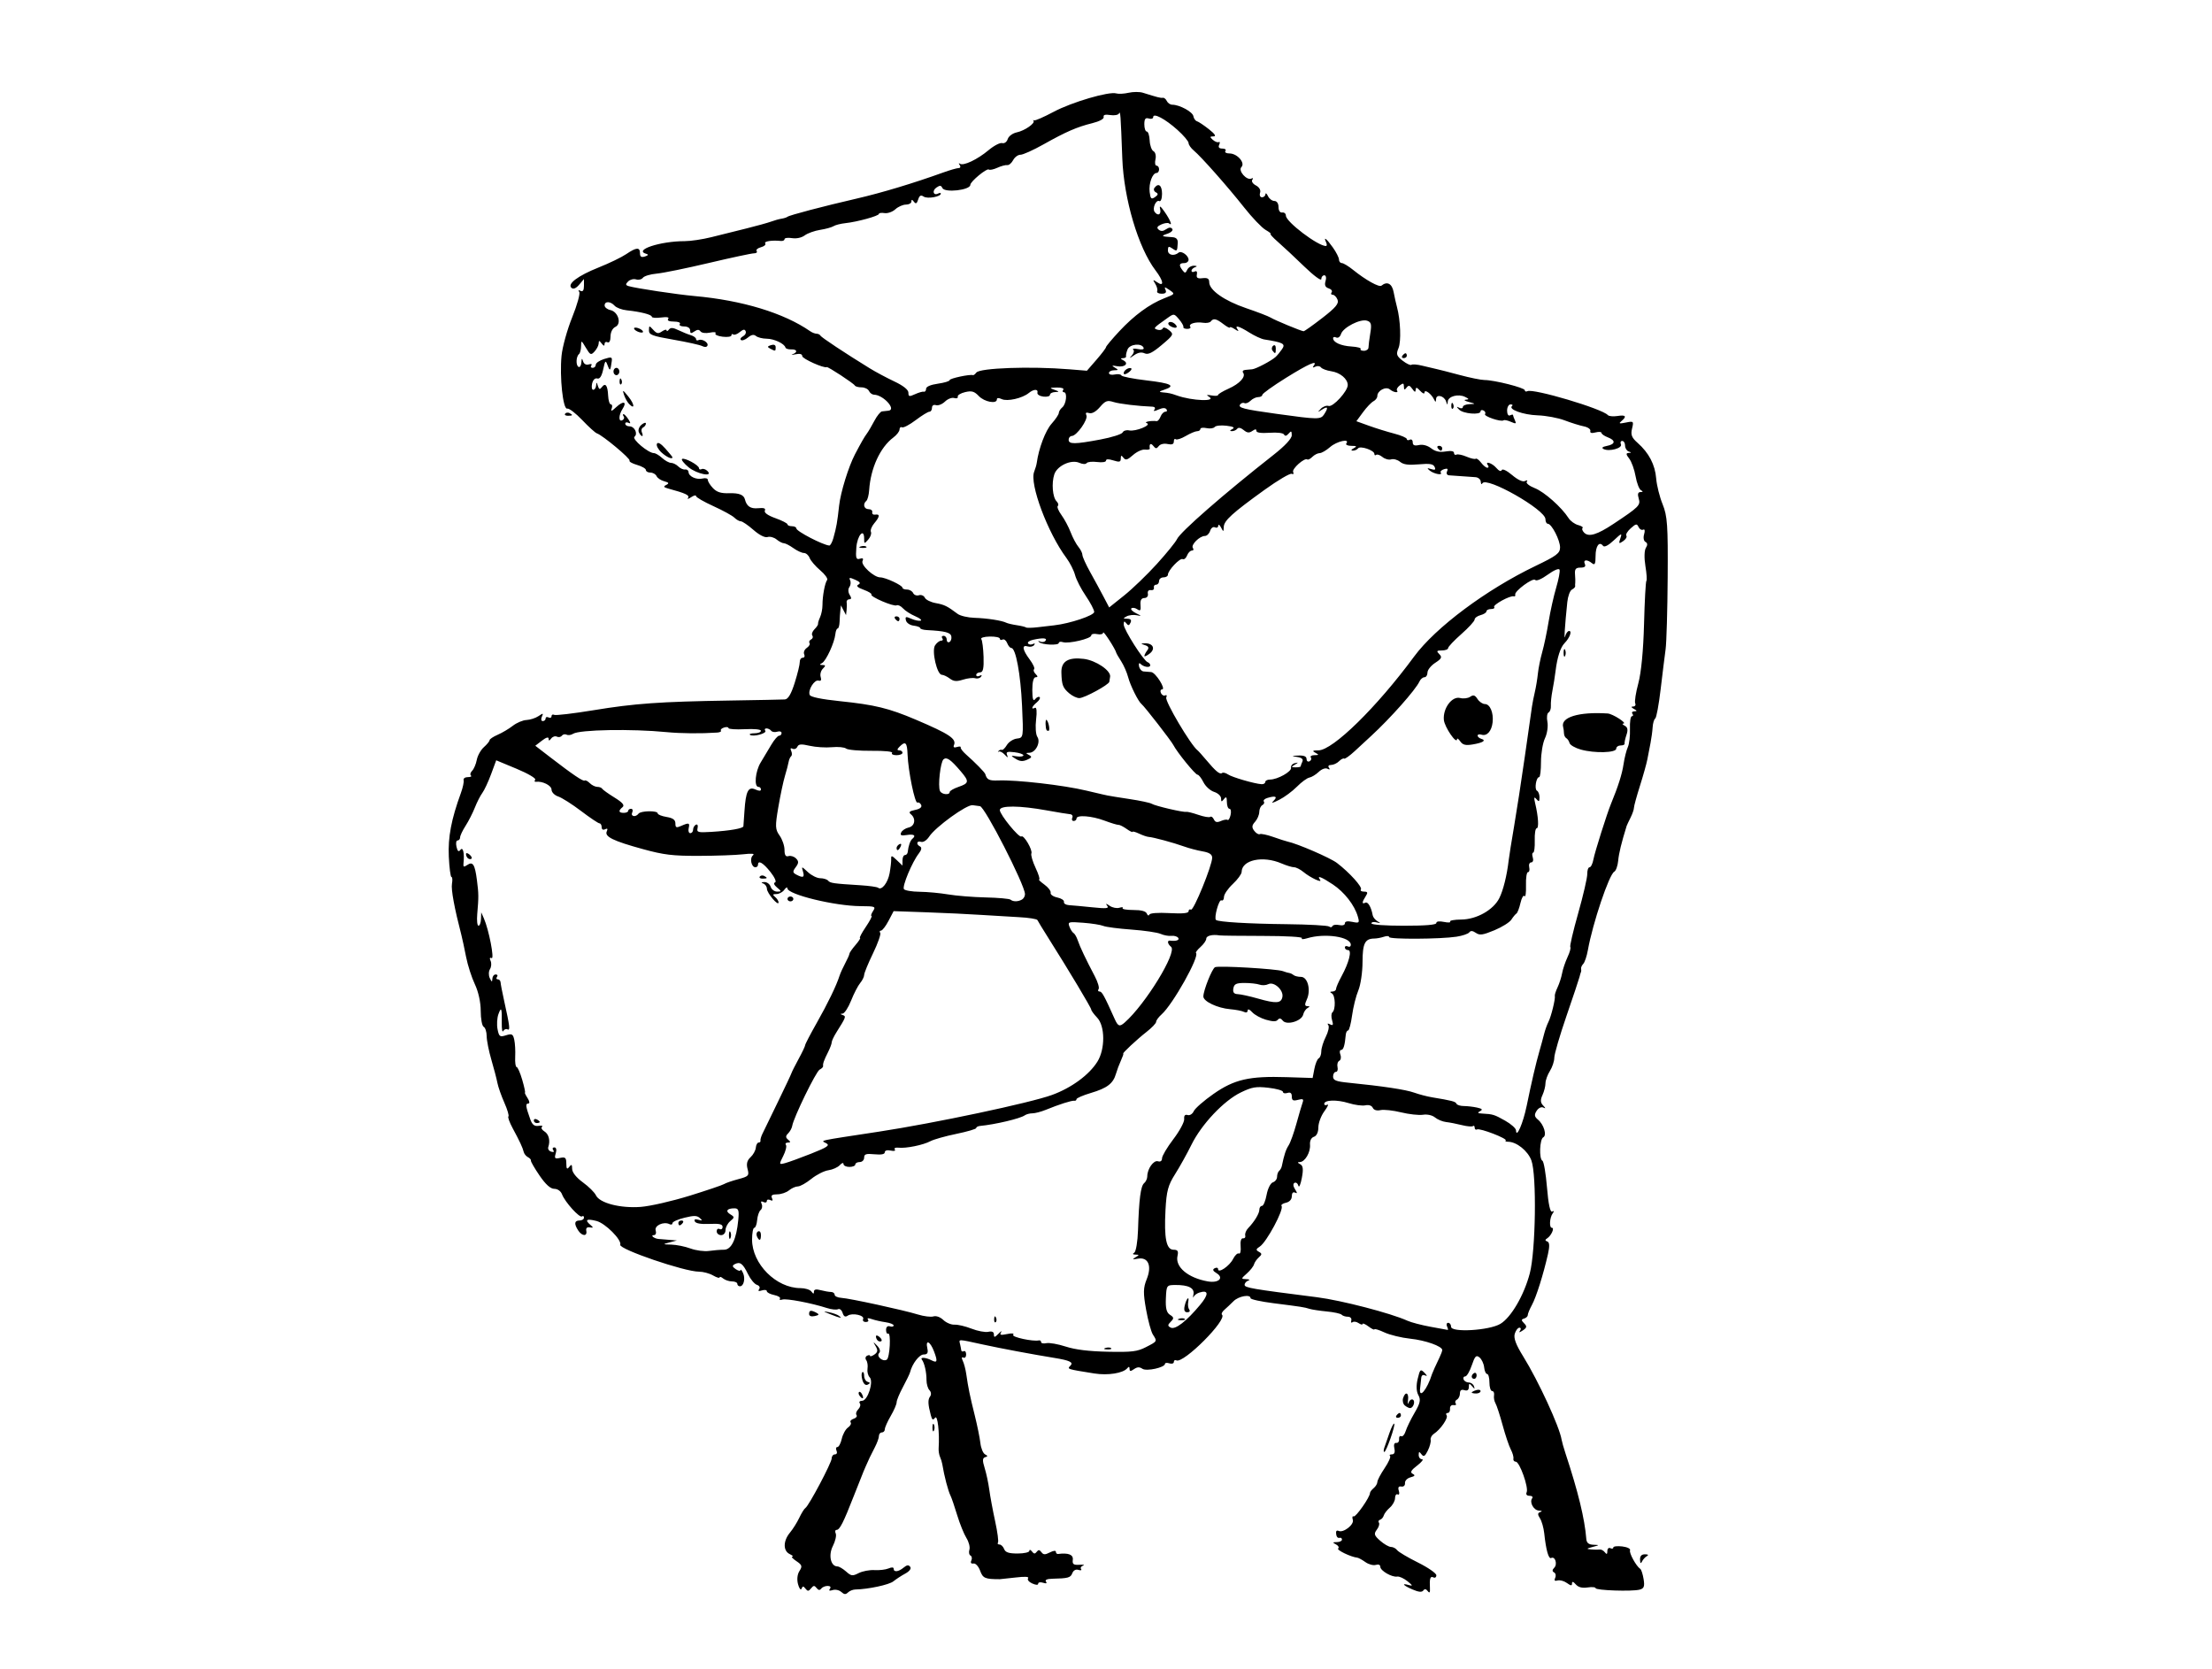 <?xml version="1.0" encoding="UTF-8" standalone="no"?>
<svg
   version="1.1"
   id="svg2"
   width="641.839"
   height="484.133"
   viewBox="0 0 641.839 484.133">
  <defs
     id="defs6" />
  <g
     id="g10"
     transform="translate(-179.081,-214.6)">
    <image
       width="641.839"
       height="484.133"
       preserveAspectRatio="none"
       style="image-rendering:optimizeQuality"
       id="image12"
       x="179.081"
       y="214.6" />
    <path
       style="fill:#000000;stroke-width:0.778"
       d="m 423.187,676.451 c -0.592,-0.546 -1.714,-0.791 -2.494,-0.544 -0.952,0.302 -1.214,0.178 -0.799,-0.378 0.367,-0.491 0.097,-0.827 -0.665,-0.827 -0.706,0 -1.547,0.352 -1.869,0.782 -0.408,0.546 -0.812,0.492 -1.334,-0.177 -0.621,-0.795 -0.895,-0.778 -1.605,0.101 -0.712,0.882 -0.982,0.898 -1.608,0.097 -0.635,-0.813 -0.815,-0.813 -1.155,0 -0.222,0.53 -0.679,-0.052 -1.016,-1.292 -0.373,-1.371 -0.21,-2.877 0.413,-3.84 0.884,-1.365 0.761,-1.762 -0.894,-2.869 -1.056,-0.706 -1.589,-1.294 -1.184,-1.306 0.405,-0.012 0.063,-0.346 -0.761,-0.742 -1.942,-0.934 -1.912,-3.821 0.065,-6.195 0.859,-1.032 2.089,-2.989 2.733,-4.35 0.644,-1.361 1.44,-2.633 1.769,-2.827 0.965,-0.57 7.629,-13.153 7.629,-14.405 0,-0.629 0.426,-1.143 0.947,-1.143 0.521,0 0.726,-0.477 0.455,-1.06 -0.271,-0.583 -0.162,-1.06 0.241,-1.06 0.404,0 0.979,-1.081 1.279,-2.403 0.3,-1.321 1.109,-2.789 1.797,-3.261 0.688,-0.472 1.039,-1.142 0.779,-1.49 -0.26,-0.347 0.127,-0.822 0.86,-1.054 0.733,-0.232 1.11,-0.721 0.836,-1.086 -0.273,-0.365 -0.045,-1.113 0.506,-1.662 0.552,-0.549 0.755,-1.33 0.451,-1.736 -0.304,-0.406 0.002,-0.738 0.678,-0.738 1.622,0 3.412,-5.601 2.182,-6.826 -0.483,-0.48 -0.763,-1.606 -0.623,-2.501 0.14,-0.895 -0.029,-2.003 -0.375,-2.462 -0.346,-0.459 -0.238,-1.034 0.24,-1.279 0.478,-0.244 0.87,-0.227 0.87,0.038 0,0.265 0.57,0.091 1.266,-0.386 0.962,-0.66 1.054,-1.231 0.381,-2.384 -0.852,-1.46 -0.836,-1.466 0.431,-0.16 0.8,0.824 1.02,1.656 0.561,2.12 -0.91,0.921 1.007,2.606 2.198,1.931 0.916,-0.519 1.31,-8.044 0.397,-7.578 -0.323,0.165 -0.587,-0.321 -0.587,-1.079 0,-0.833 0.435,-1.241 1.1,-1.03 0.605,0.192 1.1,0.077 1.1,-0.256 0,-0.332 -1.059,-0.754 -2.353,-0.938 -1.294,-0.184 -3.091,-0.592 -3.991,-0.907 -1.039,-0.364 -1.444,-0.314 -1.107,0.136 0.292,0.39 0.007,0.709 -0.634,0.709 -0.64,0 -0.987,-0.382 -0.77,-0.849 0.507,-1.092 -3.146,-1.901 -4.474,-0.991 -0.711,0.487 -1.15,0.248 -1.485,-0.807 -0.261,-0.825 -0.854,-1.306 -1.316,-1.07 -0.463,0.236 -1.933,0.079 -3.267,-0.35 -4.512,-1.451 -11.722,-2.817 -12.898,-2.444 -0.643,0.204 -0.959,0.09 -0.703,-0.253 0.257,-0.343 -0.494,-0.822 -1.667,-1.066 -1.173,-0.243 -2.134,-0.744 -2.134,-1.113 0,-0.369 -0.641,-0.468 -1.424,-0.22 -0.961,0.305 -1.222,0.181 -0.802,-0.381 0.349,-0.467 0.065,-1.009 -0.649,-1.235 -0.699,-0.222 -1.863,-1.624 -2.586,-3.115 -1.49,-3.075 -2.29,-3.682 -3.821,-2.9 -0.826,0.422 -0.768,0.752 0.255,1.453 0.728,0.499 1.351,0.63 1.384,0.291 0.033,-0.339 0.359,0.014 0.723,0.786 0.759,1.604 0.239,3.898 -0.883,3.898 -0.416,0 -0.756,-0.318 -0.756,-0.707 0,-0.389 -0.693,-0.707 -1.54,-0.707 -0.847,0 -2.003,-0.382 -2.567,-0.848 -0.565,-0.466 -1.027,-0.607 -1.027,-0.313 0,0.294 -0.856,0.04 -1.902,-0.565 -1.046,-0.605 -2.889,-1.1 -4.095,-1.1 -4.207,0 -23.267,-6.513 -22.839,-7.805 0.473,-1.427 -4.345,-6.251 -6.893,-6.902 -2.914,-0.744 -3.514,-0.327 -1.712,1.187 0.858,0.721 0.815,0.854 -0.214,0.671 -0.821,-0.145 -1.193,0.219 -1.032,1.01 0.338,1.663 -1.256,1.575 -2.361,-0.13 -1.238,-1.91 -1.104,-2.874 0.398,-2.874 0.706,0 1.284,-0.371 1.284,-0.825 0,-0.454 -0.252,-0.617 -0.56,-0.362 -0.678,0.56 -4.979,-4.188 -5.808,-6.411 -0.346,-0.928 -1.279,-1.59 -2.24,-1.59 -1.102,0 -2.519,-1.276 -4.283,-3.858 -1.45,-2.122 -2.576,-4.074 -2.502,-4.338 0.074,-0.264 -0.309,-0.706 -0.851,-0.983 -0.542,-0.277 -1.095,-0.948 -1.228,-1.493 -0.317,-1.296 -1.17,-3.13 -3.209,-6.898 -0.917,-1.695 -1.475,-3.241 -1.239,-3.436 0.236,-0.195 -0.296,-1.989 -1.181,-3.986 -0.886,-1.998 -1.793,-4.586 -2.017,-5.752 -0.224,-1.166 -1.012,-4.188 -1.753,-6.714 -0.74,-2.527 -1.351,-5.609 -1.358,-6.849 -0.007,-1.24 -0.398,-2.452 -0.868,-2.692 -0.471,-0.24 -0.856,-2.315 -0.856,-4.61 0,-2.49 -0.682,-5.602 -1.692,-7.719 -0.931,-1.95 -2.084,-5.54 -2.562,-7.977 -0.478,-2.437 -1.076,-5.226 -1.328,-6.198 -2.074,-7.996 -3.059,-13.343 -2.764,-15 0.192,-1.08 0.127,-1.963 -0.145,-1.963 -0.271,-8e-5 -0.618,-2.669 -0.771,-5.931 -0.263,-5.631 0.724,-10.817 3.512,-18.453 0.568,-1.555 0.922,-3.225 0.787,-3.711 -0.135,-0.486 0.413,-0.883 1.218,-0.883 0.805,0 1.21,-0.209 0.901,-0.465 -0.31,-0.256 -0.151,-0.875 0.353,-1.377 0.504,-0.501 1.109,-1.923 1.345,-3.159 0.236,-1.236 1.168,-2.903 2.072,-3.704 0.904,-0.801 1.643,-1.706 1.643,-2.012 0,-0.305 1.059,-1.014 2.353,-1.574 1.294,-0.56 3.271,-1.733 4.391,-2.606 1.121,-0.873 2.906,-1.626 3.966,-1.673 1.061,-0.047 2.622,-0.552 3.471,-1.123 1.386,-0.933 1.486,-0.912 0.981,0.199 -0.309,0.68 -0.188,1.237 0.268,1.237 0.456,0 0.829,-0.337 0.829,-0.748 0,-0.412 0.385,-0.552 0.856,-0.312 0.471,0.24 0.856,0.081 0.856,-0.353 0,-0.435 0.351,-0.611 0.78,-0.392 0.429,0.219 5.532,-0.382 11.339,-1.335 12.089,-1.984 19.244,-2.493 39.656,-2.82 8.002,-0.128 15.167,-0.271 15.923,-0.317 0.951,-0.058 1.837,-1.553 2.876,-4.855 0.826,-2.624 1.482,-5.327 1.46,-6.007 -0.023,-0.68 0.361,-1.237 0.853,-1.237 0.492,0 0.683,-0.454 0.426,-1.008 -0.258,-0.555 0.082,-1.386 0.755,-1.847 0.673,-0.461 1.029,-1.099 0.791,-1.416 -0.238,-0.318 -0.035,-0.781 0.451,-1.029 0.486,-0.248 0.652,-0.761 0.368,-1.14 -0.284,-0.379 -6.4e-4,-1.201 0.628,-1.827 0.629,-0.626 1.093,-1.327 1.032,-1.559 -0.061,-0.232 0.203,-1.104 0.587,-1.939 0.384,-0.835 0.698,-2.425 0.697,-3.534 -0.002,-2.624 0.698,-6.387 1.349,-7.256 0.282,-0.377 -0.619,-1.642 -2.003,-2.811 -1.384,-1.169 -2.766,-2.778 -3.073,-3.575 -0.306,-0.797 -1.05,-1.45 -1.652,-1.45 -0.602,0 -1.983,-0.636 -3.069,-1.414 -1.085,-0.777 -2.327,-1.414 -2.759,-1.414 -0.432,0 -1.386,-0.495 -2.119,-1.101 -0.733,-0.605 -1.907,-0.919 -2.608,-0.697 -0.776,0.246 -2.384,-0.567 -4.111,-2.08 -1.56,-1.366 -3.2,-2.484 -3.645,-2.484 -0.445,0 -1.288,-0.477 -1.873,-1.06 -0.586,-0.583 -3.329,-2.087 -6.095,-3.344 -2.767,-1.256 -5.03,-2.567 -5.03,-2.914 0,-0.347 -0.652,-0.194 -1.448,0.34 -0.796,0.533 -1.186,0.609 -0.867,0.169 0.537,-0.74 -0.73,-1.331 -5.791,-2.704 -1.314,-0.356 -1.431,-0.589 -0.529,-1.049 0.896,-0.457 0.763,-0.695 -0.587,-1.049 -0.96,-0.252 -1.962,-0.923 -2.226,-1.491 -0.264,-0.568 -1.07,-1.033 -1.791,-1.033 -0.721,0 -1.311,-0.335 -1.311,-0.744 0,-0.409 -1.155,-1.076 -2.566,-1.482 -1.411,-0.406 -2.393,-0.971 -2.181,-1.254 0.384,-0.514 -7.823,-7.361 -9.467,-7.899 -0.476,-0.156 -2.396,-1.896 -4.268,-3.867 -1.872,-1.971 -3.829,-3.467 -4.349,-3.324 -1.226,0.338 -2.244,-9.188 -1.64,-15.355 0.247,-2.527 1.639,-7.539 3.092,-11.139 1.453,-3.6 2.37,-6.909 2.037,-7.354 -0.373,-0.498 -0.226,-0.615 0.383,-0.304 0.656,0.335 0.988,-0.156 0.988,-1.462 v -1.966 l -1.383,1.63 c -0.895,1.055 -1.676,1.388 -2.214,0.944 -1.363,-1.125 1.828,-3.532 7.876,-5.939 3.059,-1.218 6.651,-2.956 7.982,-3.861 2.955,-2.012 3.999,-2.078 3.999,-0.255 0,1.019 0.389,1.268 1.454,0.93 0.91,-0.288 1.07,-0.567 0.428,-0.743 -3.928,-1.081 3.924,-3.699 11.095,-3.699 1.697,0 5.152,-0.514 7.677,-1.143 2.525,-0.629 7.094,-1.765 10.154,-2.525 3.059,-0.76 6.333,-1.668 7.274,-2.017 0.941,-0.35 2.289,-0.724 2.995,-0.833 0.706,-0.108 1.476,-0.356 1.712,-0.55 0.56,-0.462 10.419,-3.055 20.111,-5.29 7.181,-1.655 16.458,-4.45 25.022,-7.538 1.995,-0.719 4.04,-1.308 4.543,-1.308 0.504,0 0.639,-0.398 0.3,-0.883 -0.339,-0.486 -0.312,-0.658 0.058,-0.382 0.982,0.732 5.085,-1.206 8.333,-3.935 1.552,-1.304 3.328,-2.224 3.947,-2.045 0.631,0.182 1.335,-0.332 1.6,-1.17 0.263,-0.83 1.435,-1.695 2.635,-1.944 2.285,-0.474 5.44,-2.668 4.837,-3.365 -0.196,-0.227 -0.13,-0.278 0.147,-0.115 0.277,0.164 2.844,-0.952 5.705,-2.479 5.265,-2.81 16.116,-5.993 18.191,-5.335 0.622,0.197 2.222,0.111 3.556,-0.192 1.334,-0.302 3.196,-0.308 4.137,-0.012 4.357,1.368 5.178,1.576 5.8,1.465 0.366,-0.065 0.889,0.361 1.161,0.948 0.273,0.587 0.988,1.067 1.59,1.067 2.087,0 5.885,2.059 6.108,3.31 0.123,0.692 0.593,1.36 1.046,1.484 0.452,0.124 2.01,1.164 3.462,2.31 1.763,1.392 2.205,2.083 1.33,2.083 -1.077,0 -1.114,0.175 -0.206,0.986 0.607,0.542 1.388,0.844 1.736,0.67 0.348,-0.174 0.403,0.178 0.122,0.781 -0.335,0.721 -0.021,1.097 0.916,1.097 0.784,0 1.188,0.318 0.897,0.707 -0.291,0.389 0.242,0.707 1.185,0.707 2.252,0 4.655,2.76 3.449,3.96 -1.042,1.037 1.576,4.004 2.926,3.315 0.459,-0.235 0.568,-0.07 0.242,0.366 -0.326,0.436 0.14,1.171 1.036,1.633 0.988,0.509 1.467,1.354 1.217,2.143 -0.227,0.717 0.018,1.303 0.543,1.303 0.526,0 0.983,-0.398 1.016,-0.883 0.033,-0.486 0.361,-0.247 0.728,0.53 0.367,0.777 1.207,1.415 1.865,1.417 0.705,0.002 1.197,0.729 1.197,1.767 0,1.034 0.443,1.69 1.07,1.587 0.588,-0.097 1.07,0.313 1.07,0.911 0,1.777 9.271,8.807 11.615,8.807 0.302,0 0.328,-0.477 0.057,-1.06 -0.86,-1.852 0.079,-1.147 1.937,1.454 0.988,1.383 1.796,2.973 1.796,3.534 0,0.561 0.372,1.02 0.826,1.02 0.454,0 1.945,0.903 3.312,2.007 3.614,2.917 7.521,5.09 8.178,4.548 1.635,-1.351 3.07,-0.613 3.53,1.815 0.27,1.422 0.707,3.38 0.972,4.352 1.033,3.792 1.266,10.024 0.447,11.964 -0.739,1.752 -0.571,2.262 1.203,3.638 1.135,0.88 2.286,1.417 2.559,1.192 0.273,-0.225 1.718,-0.103 3.213,0.272 1.494,0.375 3.295,0.799 4.001,0.944 0.706,0.145 3.741,0.922 6.744,1.728 3.003,0.806 6.251,1.465 7.218,1.465 2.83,0 11.712,2.246 11.712,2.962 0,0.36 0.333,0.485 0.741,0.277 1.688,-0.861 21.724,5.086 23.344,6.929 0.303,0.345 1.555,0.468 2.781,0.275 2.44,-0.385 2.814,0.092 1.161,1.481 -0.862,0.724 -0.614,0.805 1.281,0.419 2.261,-0.461 2.33,-0.394 1.809,1.755 -0.433,1.786 -0.109,2.616 1.617,4.14 3.274,2.892 5.07,6.331 5.386,10.318 0.157,1.981 0.998,5.351 1.868,7.489 1.383,3.398 1.568,6.068 1.468,21.203 -0.063,9.524 -0.333,18.906 -0.6,20.85 -0.267,1.944 -0.915,7.178 -1.441,11.633 -0.526,4.455 -1.233,8.271 -1.572,8.481 -0.339,0.21 -0.675,1.336 -0.748,2.502 -0.072,1.166 -0.35,3.233 -0.617,4.594 -0.267,1.361 -0.68,3.495 -0.918,4.743 -0.238,1.248 -1.212,4.727 -2.164,7.731 -0.953,3.004 -1.732,5.858 -1.732,6.343 0,0.485 -0.449,1.776 -0.998,2.871 -0.549,1.094 -1.047,2.149 -1.107,2.343 -1.543,4.989 -2.259,7.931 -2.465,10.127 -0.14,1.488 -0.652,2.92 -1.139,3.18 -1.5,0.804 -6.269,14.977 -7.651,22.737 -0.312,1.749 -0.912,3.545 -1.335,3.989 -0.423,0.445 -0.71,1.081 -0.638,1.414 0.072,0.332 0.056,0.763 -0.035,0.958 -0.092,0.194 -0.285,0.846 -0.428,1.449 -0.144,0.603 -1.847,5.702 -3.786,11.333 -1.938,5.631 -3.524,11.065 -3.524,12.076 0,1.011 -0.575,2.749 -1.278,3.862 -0.703,1.113 -1.281,2.719 -1.284,3.569 -0.003,0.849 -0.399,2.399 -0.879,3.443 -0.642,1.395 -0.586,2.193 0.214,3.009 0.76,0.776 0.779,0.957 0.061,0.601 -0.605,-0.3 -1.413,0.087 -1.966,0.941 -0.732,1.13 -0.648,1.691 0.384,2.543 1.719,1.42 2.659,4.552 1.541,5.134 -1.054,0.549 -1.259,6.282 -0.243,6.801 0.396,0.202 0.995,3.702 1.331,7.779 0.398,4.821 0.922,7.253 1.498,6.959 0.56,-0.286 0.623,-0.1 0.17,0.504 -0.916,1.224 -1.09,4.209 -0.245,4.209 0.842,0 -0.199,2.307 -1.38,3.058 -0.65,0.413 -0.639,0.679 0.035,0.91 0.663,0.227 0.724,1.339 0.2,3.657 -1.339,5.919 -3.4,12.463 -4.645,14.745 -0.668,1.225 -1.215,2.55 -1.215,2.945 0,0.395 -0.481,0.852 -1.07,1.015 -0.853,0.237 -0.851,0.516 0.011,1.379 0.885,0.886 0.817,1.258 -0.378,2.059 -0.978,0.655 -1.247,0.686 -0.816,0.094 0.353,-0.486 0.277,-0.883 -0.171,-0.883 -0.447,0 -1.055,0.793 -1.349,1.762 -0.379,1.246 0.333,3.161 2.431,6.538 4.418,7.112 10.569,20.447 11.167,24.211 0.093,0.583 0.588,2.332 1.101,3.887 3.704,11.232 5.591,18.989 6.063,24.913 0.089,1.123 0.692,1.611 2.052,1.661 1.847,0.068 1.839,0.093 -0.214,0.636 -1.843,0.488 -1.903,0.587 -0.428,0.72 0.941,0.085 2.061,0.1 2.489,0.033 0.428,-0.067 1.096,0.293 1.485,0.8 0.523,0.681 0.711,0.589 0.72,-0.358 0.007,-0.703 0.398,-1.082 0.869,-0.842 0.471,0.24 0.856,0.155 0.856,-0.189 0,-0.344 1.172,-0.484 2.604,-0.31 1.455,0.176 2.449,0.668 2.253,1.114 -0.334,0.759 1.8,4.641 2.964,5.393 0.301,0.194 0.738,1.536 0.972,2.982 0.343,2.119 0.119,2.708 -1.153,3.042 -2.232,0.585 -12.775,0.227 -12.775,-0.434 0,-0.302 -1.047,-0.392 -2.328,-0.2 -1.591,0.238 -2.675,-0.043 -3.423,-0.889 -0.747,-0.843 -1.095,-0.934 -1.095,-0.286 0,0.749 -0.318,0.723 -1.498,-0.126 -0.824,-0.593 -2.04,-0.917 -2.704,-0.72 -0.828,0.245 -1.041,0.002 -0.679,-0.776 0.29,-0.624 0.14,-1.331 -0.333,-1.573 -0.569,-0.291 -0.552,-0.746 0.052,-1.347 1.012,-1.007 0.267,-3.413 -0.875,-2.83 -0.756,0.386 -1.501,-2.251 -2.026,-7.172 -0.171,-1.599 -0.734,-3.561 -1.252,-4.36 -0.71,-1.095 -0.68,-1.54 0.121,-1.807 0.649,-0.217 0.502,-0.376 -0.377,-0.41 -1.552,-0.06 -2.86,-2.418 -1.988,-3.583 0.294,-0.392 -0.055,-0.713 -0.774,-0.713 -0.789,0 -1.119,-0.405 -0.832,-1.022 0.63,-1.355 -2.046,-8.872 -3.158,-8.872 -0.478,0 -0.786,-0.398 -0.684,-0.883 0.102,-0.486 -0.236,-1.679 -0.752,-2.65 -0.516,-0.972 -1.587,-4.152 -2.381,-7.068 -0.794,-2.915 -1.728,-5.778 -2.076,-6.361 -0.348,-0.583 -0.533,-1.617 -0.41,-2.297 0.122,-0.68 -0.129,-1.237 -0.558,-1.237 -0.429,0 -0.78,-1.113 -0.78,-2.474 0,-1.361 -0.301,-2.474 -0.669,-2.474 -0.368,0 -0.756,-0.866 -0.862,-1.923 -0.106,-1.058 -0.711,-2.351 -1.343,-2.874 -0.964,-0.796 -1.328,-0.426 -2.245,2.277 -0.602,1.775 -1.461,3.227 -1.91,3.227 -0.449,0 -0.655,0.398 -0.459,0.883 0.196,0.486 0.87,0.883 1.498,0.883 0.628,0 1.299,0.477 1.491,1.06 0.311,0.942 0.25,0.942 -0.557,0 -0.775,-0.905 -0.91,-0.868 -0.921,0.252 -0.009,0.874 -0.442,1.177 -1.297,0.906 -0.865,-0.274 -1.284,0.034 -1.284,0.943 0,0.742 -0.391,1.549 -0.87,1.794 -0.478,0.244 -0.642,0.748 -0.364,1.119 0.278,0.371 -0.004,0.588 -0.628,0.481 -0.629,-0.108 -1.08,0.356 -1.014,1.043 0.065,0.68 -0.246,1.237 -0.692,1.237 -0.446,0 -0.58,0.309 -0.297,0.687 0.552,0.738 -1.787,4.138 -3.687,5.357 -0.637,0.409 -1.062,1.204 -0.944,1.767 0.118,0.563 -0.255,1.967 -0.828,3.12 -0.831,1.672 -1.203,1.887 -1.836,1.06 -0.664,-0.867 -0.796,-0.834 -0.807,0.201 -0.007,0.68 0.428,1.237 0.968,1.237 0.539,0 -0.098,0.825 -1.416,1.834 -1.788,1.368 -2.117,1.977 -1.296,2.396 0.813,0.415 0.65,0.68 -0.624,1.014 -0.949,0.249 -1.674,0.999 -1.611,1.667 0.065,0.692 -0.394,1.126 -1.065,1.008 -0.805,-0.141 -1.034,0.251 -0.722,1.238 0.252,0.795 0.108,1.266 -0.319,1.049 -0.427,-0.218 -0.776,0.259 -0.776,1.059 0,0.8 -0.674,2.038 -1.498,2.751 -0.824,0.713 -1.623,1.746 -1.776,2.297 -0.153,0.551 -0.637,1.108 -1.075,1.238 -0.438,0.13 -0.589,0.515 -0.335,0.855 0.254,0.34 -0.018,1.253 -0.606,2.03 -0.915,1.21 -0.775,1.67 0.976,3.209 1.124,0.988 2.535,1.797 3.136,1.797 0.601,0 1.4,0.418 1.776,0.928 0.376,0.511 3.091,2.124 6.033,3.585 2.942,1.461 5.349,3.13 5.349,3.707 0,0.578 -0.385,0.854 -0.856,0.614 -0.91,-0.464 -1.158,0.325 -1,3.18 0.068,1.23 -0.123,1.476 -0.628,0.808 -0.504,-0.666 -0.904,-0.721 -1.309,-0.179 -0.411,0.549 -1.329,0.461 -3.102,-0.296 -2.765,-1.181 -3.389,-1.955 -1.021,-1.266 1.148,0.334 1.047,0.074 -0.431,-1.113 -1.061,-0.851 -2.409,-1.468 -2.995,-1.37 -1.531,0.256 -4.917,-1.697 -4.917,-2.837 0,-0.573 -0.528,-0.798 -1.299,-0.554 -0.714,0.226 -2.075,-0.137 -3.023,-0.808 -0.948,-0.671 -2.001,-1.248 -2.338,-1.282 -1.858,-0.19 -6.111,-2.23 -5.574,-2.673 0.347,-0.287 0.065,-0.817 -0.628,-1.179 -1.056,-0.551 -1.017,-0.659 0.239,-0.668 0.824,-0.006 1.498,-0.329 1.498,-0.718 0,-0.389 -0.289,-0.627 -0.642,-0.53 -0.682,0.188 -1.07,-0.404 -1.07,-1.632 0,-0.412 0.322,-0.584 0.716,-0.383 1.353,0.691 4.585,-1.8 4.144,-3.193 -0.232,-0.733 -0.127,-1.182 0.232,-0.998 0.613,0.313 4.749,-5.597 4.749,-6.785 0,-0.299 0.481,-0.941 1.07,-1.427 0.588,-0.486 1.07,-1.286 1.07,-1.777 0,-0.492 0.948,-2.296 2.106,-4.009 1.158,-1.713 1.864,-3.315 1.569,-3.559 -0.295,-0.244 -0.043,-0.444 0.561,-0.444 0.704,0 0.954,-0.622 0.697,-1.732 -0.239,-1.032 -0.02,-1.675 0.542,-1.59 0.519,0.078 0.89,-0.411 0.826,-1.087 -0.065,-0.676 0.213,-1.061 0.617,-0.855 0.404,0.206 0.987,-0.458 1.297,-1.476 0.309,-1.018 1.472,-3.408 2.584,-5.312 1.637,-2.802 1.846,-3.779 1.097,-5.135 -0.593,-1.076 -0.664,-2.761 -0.197,-4.712 0.677,-2.828 0.815,-2.948 2.002,-1.741 0.742,0.754 0.828,1.074 0.205,0.765 -0.689,-0.342 -1.109,-0.076 -1.179,0.748 -0.06,0.703 -0.2,1.994 -0.311,2.869 -0.435,3.427 2.013,0.546 3.453,-4.064 0.146,-0.466 1.192,-2.78 2.172,-4.804 0.432,-0.893 0.786,-1.858 0.786,-2.145 0,-1.098 -4.9,-2.831 -9.299,-3.29 -2.526,-0.263 -5.895,-1.084 -7.488,-1.822 -1.593,-0.739 -2.896,-1.141 -2.896,-0.893 0,0.248 -0.77,-0.125 -1.712,-0.828 -0.941,-0.704 -1.712,-1.032 -1.712,-0.73 0,0.302 -0.517,0.195 -1.148,-0.238 -0.632,-0.433 -1.434,-0.551 -1.783,-0.263 -0.349,0.288 -0.506,0.047 -0.349,-0.536 0.157,-0.583 -0.292,-1.06 -0.998,-1.06 -0.706,0 -1.517,-0.263 -1.802,-0.584 -0.285,-0.321 -2.211,-0.745 -4.279,-0.942 -2.068,-0.197 -4.338,-0.539 -5.044,-0.76 -1.574,-0.493 -2.184,-0.588 -10.483,-1.641 -3.648,-0.463 -6.632,-1.12 -6.632,-1.461 0,-1.21 -3.462,-0.598 -4.929,0.872 -0.819,0.821 -2.016,1.949 -2.661,2.507 -0.644,0.558 -0.959,1.19 -0.7,1.405 1.689,1.395 -11.19,14.302 -13.231,13.26 -0.401,-0.205 -0.729,-0.002 -0.729,0.452 0,0.453 -0.578,0.641 -1.284,0.417 -0.706,-0.224 -1.284,-0.168 -1.284,0.123 0,1.082 -5.372,2.263 -6.567,1.445 -0.833,-0.571 -1.477,-0.544 -2.419,0.102 -1.035,0.709 -1.286,0.692 -1.297,-0.09 -0.009,-0.648 -0.222,-0.712 -0.642,-0.193 -1.185,1.466 -5.624,2.179 -9.602,1.543 -8.012,-1.28 -7.931,-1.254 -6.916,-2.263 0.965,-0.96 -0.206,-1.526 -4.649,-2.245 -6.298,-1.02 -15.463,-2.737 -20.737,-3.885 -7.477,-1.628 -6.988,-1.62 -6.638,-0.111 0.158,0.68 0.316,1.494 0.352,1.809 0.036,0.314 0.368,0.417 0.738,0.229 0.37,-0.189 0.672,0.246 0.672,0.967 0,0.72 -0.368,1.122 -0.818,0.892 -0.492,-0.251 -0.555,0.122 -0.16,0.935 0.362,0.744 0.817,2.466 1.011,3.826 0.565,3.961 1.061,6.373 2.47,12.015 0.728,2.915 1.463,6.531 1.634,8.035 0.171,1.504 0.783,2.976 1.362,3.272 0.817,0.417 0.82,0.601 0.016,0.822 -0.779,0.214 -0.817,0.981 -0.154,3.089 0.485,1.542 1.096,4.394 1.357,6.338 0.261,1.944 1.027,6.068 1.703,9.166 0.676,3.098 1.042,5.881 0.815,6.184 -0.227,0.304 -0.031,0.552 0.435,0.552 0.467,0 1.074,0.587 1.35,1.305 0.377,0.981 1.348,1.305 3.909,1.305 1.892,0 3.413,-0.344 3.42,-0.775 0.007,-0.426 0.344,-0.343 0.749,0.184 0.564,0.735 0.886,0.758 1.378,0.101 0.492,-0.657 0.811,-0.633 1.365,0.101 0.588,0.781 1.046,0.794 2.46,0.07 1.027,-0.526 1.738,-0.598 1.738,-0.177 0,0.392 0.289,0.675 0.642,0.629 2.973,-0.388 4.458,0.195 4.269,1.674 -0.166,1.299 0.188,1.566 1.936,1.458 1.177,-0.072 1.656,0.034 1.064,0.237 -0.591,0.203 -0.86,0.656 -0.597,1.007 0.263,0.351 -0.085,0.46 -0.773,0.242 -0.757,-0.24 -1.455,0.135 -1.768,0.95 -0.51,1.328 -1.182,1.514 -5.857,1.622 -1.498,0.035 -2.154,0.341 -1.785,0.835 0.376,0.503 0.078,0.62 -0.84,0.329 -0.783,-0.248 -1.424,-0.132 -1.424,0.258 0,0.456 -0.62,0.435 -1.736,-0.058 -0.955,-0.422 -1.491,-1.094 -1.192,-1.493 0.362,-0.483 -0.846,-0.562 -3.613,-0.234 -2.286,0.271 -4.349,0.492 -4.584,0.492 -4.308,-0.002 -4.923,-0.266 -5.723,-2.464 -0.464,-1.275 -1.328,-2.206 -1.94,-2.091 -0.674,0.125 -0.911,-0.21 -0.609,-0.861 0.273,-0.587 0.163,-1.236 -0.243,-1.443 -0.406,-0.207 -0.549,-0.975 -0.317,-1.707 0.232,-0.732 -0.159,-2.256 -0.867,-3.388 -0.709,-1.132 -1.913,-4.111 -2.677,-6.62 -0.764,-2.509 -1.628,-5.04 -1.921,-5.623 -0.722,-1.439 -1.832,-5.677 -2.408,-9.188 -0.096,-0.583 -0.392,-1.537 -0.659,-2.12 -0.267,-0.583 -0.445,-1.696 -0.394,-2.474 0.295,-4.558 -0.31,-9.803 -1.024,-8.871 -0.621,0.81 -0.88,0.663 -1.244,-0.707 -0.852,-3.202 -0.902,-4.552 -0.204,-5.472 0.382,-0.503 0.299,-1.307 -0.183,-1.788 -0.483,-0.48 -0.874,-1.818 -0.87,-2.973 0.008,-2.285 -0.59,-4.912 -1.35,-5.927 -0.565,-0.755 1.178,-0.625 2.794,0.208 1.691,0.872 1.844,0.341 0.74,-2.571 -1.124,-2.965 -2.539,-3.605 -1.94,-0.877 0.289,1.314 0.017,1.767 -1.058,1.767 -1.279,0 -3.336,2.676 -3.948,5.135 -0.119,0.48 -1.047,2.409 -2.062,4.288 -1.015,1.879 -1.845,3.882 -1.845,4.451 0,0.57 -0.77,2.352 -1.712,3.961 -0.941,1.609 -1.712,3.343 -1.712,3.853 0,0.51 -0.385,0.927 -0.856,0.927 -0.471,0 -0.856,0.466 -0.856,1.036 0,0.57 -0.55,2.081 -1.221,3.357 -1.032,1.962 -1.968,3.92 -2.63,5.501 -0.081,0.194 -0.355,0.83 -0.608,1.414 -0.253,0.583 -1.516,3.764 -2.806,7.068 -3.037,7.777 -4.111,9.895 -5.016,9.895 -0.406,0 -0.52,0.469 -0.254,1.043 0.267,0.574 -0.11,2.217 -0.836,3.653 -1.347,2.663 -0.612,5.906 1.339,5.906 0.462,0 1.589,0.663 2.504,1.474 1.507,1.336 1.851,1.379 3.67,0.453 1.104,-0.562 3.163,-0.95 4.575,-0.863 1.412,0.087 3.241,-0.128 4.065,-0.478 0.958,-0.407 1.498,-0.373 1.498,0.095 0,1.059 1.388,0.898 2.88,-0.334 0.96,-0.793 1.451,-0.851 1.919,-0.226 0.375,0.501 -0.199,1.287 -1.424,1.949 -1.129,0.61 -2.684,1.623 -3.455,2.252 -1.227,1 -7.294,2.301 -11.044,2.368 -0.706,0.013 -1.669,0.401 -2.139,0.864 -0.655,0.643 -1.109,0.607 -1.932,-0.152 z m 88.411,-71.034 c 3.32,-1.695 3.298,-1.654 2.011,-3.64 -0.517,-0.797 -1.407,-4.058 -1.977,-7.246 -0.864,-4.824 -0.833,-6.304 0.183,-8.821 1.566,-3.88 0.438,-6.496 -2.566,-5.95 -1.578,0.287 -1.716,0.207 -0.691,-0.398 1.141,-0.673 1.141,-0.76 0,-0.779 -0.808,-0.014 -0.945,-0.214 -0.371,-0.541 0.502,-0.286 0.999,-3.223 1.103,-6.527 0.287,-9.062 0.78,-12.84 1.783,-13.669 0.499,-0.412 0.907,-1.307 0.907,-1.988 0,-2.151 1.852,-4.75 3.102,-4.354 0.723,0.229 1.177,-0.104 1.177,-0.863 0,-0.68 1.48,-3.179 3.289,-5.553 1.809,-2.374 3.224,-5.001 3.144,-5.838 -0.095,-0.998 0.244,-1.398 0.984,-1.163 0.625,0.198 1.422,-0.297 1.787,-1.111 0.362,-0.808 2.931,-3.056 5.71,-4.997 6.068,-4.238 10.386,-5.228 21.268,-4.878 l 7.514,0.241 0.514,-2.666 c 0.283,-1.466 0.849,-2.837 1.258,-3.045 0.409,-0.209 0.743,-1.117 0.743,-2.018 0,-0.901 0.59,-2.805 1.311,-4.23 0.721,-1.425 1.047,-2.944 0.724,-3.376 -0.379,-0.507 -0.193,-0.583 0.525,-0.217 0.844,0.431 0.983,0.141 0.576,-1.199 -0.295,-0.972 -0.255,-2 0.089,-2.284 0.989,-0.816 0.873,-4.939 -0.155,-5.513 -0.634,-0.354 -0.59,-0.523 0.14,-0.53 0.588,-0.006 1.07,-0.346 1.07,-0.756 0,-0.41 0.727,-2.08 1.615,-3.711 2.169,-3.983 3.057,-7.559 1.876,-7.559 -0.508,0 -0.924,-0.337 -0.924,-0.748 0,-0.412 0.385,-0.552 0.856,-0.312 0.471,0.24 0.856,0.017 0.856,-0.495 0,-2.322 -7.532,-3.437 -12.672,-1.876 -1.15,0.349 -1.776,0.335 -1.5,-0.034 0.271,-0.362 -4.57,-0.639 -11.293,-0.647 -6.472,-0.007 -12.152,-0.076 -12.62,-0.154 -2.063,-0.343 -3.848,0.099 -3.848,0.953 0,0.51 -0.747,1.589 -1.66,2.398 -0.913,0.809 -1.508,1.597 -1.322,1.751 1.13,0.933 -6.702,14.907 -9.987,17.819 -0.869,0.77 -1.58,1.74 -1.58,2.156 0,0.415 -1.252,1.729 -2.781,2.92 -2.762,2.149 -7.213,6.307 -6.753,6.307 0.132,0 -0.169,0.889 -0.669,1.975 -0.5,1.086 -1.156,2.835 -1.459,3.887 -0.808,2.812 -2.552,4.144 -7.247,5.539 -2.309,0.686 -4.198,1.502 -4.198,1.814 0,0.312 -0.289,0.516 -0.642,0.453 -0.706,-0.126 -4.4,1.051 -8.261,2.631 -1.367,0.559 -3.119,1.017 -3.894,1.017 -0.775,0 -1.775,0.264 -2.222,0.588 -1.287,0.93 -8.56,2.652 -13.008,3.079 -0.588,0.057 -1.07,0.329 -1.07,0.606 0,0.277 -2.599,1.039 -5.777,1.694 -3.177,0.655 -6.552,1.606 -7.501,2.114 -2.101,1.124 -7.112,2.144 -9.281,1.888 -0.875,-0.103 -1.356,0.126 -1.069,0.51 0.307,0.41 -0.184,0.546 -1.19,0.328 -1.025,-0.221 -1.713,-0.022 -1.713,0.497 0,0.574 -1.011,0.769 -2.995,0.578 -2.443,-0.236 -2.995,-0.054 -2.995,0.983 0,0.699 -0.578,1.272 -1.284,1.272 -0.706,0 -1.284,0.318 -1.284,0.707 0,0.389 -0.77,0.707 -1.712,0.707 -0.941,0 -1.712,-0.379 -1.712,-0.842 0,-0.479 -0.461,-0.34 -1.07,0.323 -0.588,0.641 -2.08,1.309 -3.316,1.486 -1.235,0.176 -3.463,1.303 -4.95,2.504 -1.487,1.201 -3.241,2.183 -3.897,2.183 -0.656,0 -1.819,0.517 -2.584,1.148 -0.765,0.632 -2.302,1.148 -3.416,1.148 -1.472,0 -1.888,0.297 -1.52,1.088 0.332,0.714 0.161,0.912 -0.496,0.577 -0.551,-0.281 -1.001,-0.155 -1.001,0.279 0,0.435 -0.451,0.56 -1.001,0.279 -0.657,-0.336 -0.827,-0.137 -0.495,0.579 0.279,0.599 0.141,1.392 -0.305,1.76 -0.446,0.369 -0.898,1.679 -1.003,2.912 -0.105,1.233 -0.48,2.242 -0.833,2.243 -0.353,5.3e-4 -0.642,1.535 -0.642,3.408 0,7.065 7.003,14.085 14.05,14.085 1.322,0 2.74,0.437 3.15,0.972 0.592,0.772 0.748,0.781 0.758,0.041 0.009,-0.645 0.604,-0.774 1.939,-0.419 1.059,0.282 2.407,0.515 2.995,0.519 0.588,0.004 1.07,0.363 1.07,0.799 0,0.436 0.866,0.844 1.926,0.909 2.433,0.147 17.997,3.53 22.225,4.831 1.751,0.539 3.784,0.789 4.519,0.556 0.782,-0.248 1.971,0.183 2.871,1.04 0.845,0.804 2.304,1.415 3.244,1.356 0.939,-0.058 3.161,0.463 4.938,1.16 1.777,0.696 3.964,1.107 4.861,0.914 1.101,-0.238 1.631,0.015 1.631,0.777 0,0.931 0.236,0.889 1.347,-0.243 0.741,-0.755 1.069,-0.928 0.728,-0.385 -0.487,0.776 -0.121,0.883 1.72,0.502 1.506,-0.312 2.147,-0.228 1.799,0.237 -0.484,0.646 5.763,1.988 7.457,1.602 0.353,-0.081 0.642,0.142 0.642,0.494 0,0.352 0.692,0.491 1.537,0.309 0.845,-0.183 3.376,0.264 5.623,0.993 2.77,0.899 6.7,1.379 12.2,1.493 7.005,0.145 8.518,-0.038 11.065,-1.338 z m -11.758,0.247 c 0.618,-0.204 1.356,-0.179 1.64,0.056 0.284,0.235 -0.221,0.402 -1.123,0.371 -0.997,-0.034 -1.2,-0.201 -0.517,-0.427 z m -32.292,-8.411 c 0.041,-0.823 0.244,-0.991 0.517,-0.427 0.247,0.51 0.217,1.12 -0.068,1.355 -0.284,0.235 -0.487,-0.183 -0.449,-0.928 z m -68.829,-23.948 c -0.265,-0.571 -0.114,-1.226 0.336,-1.455 0.45,-0.23 0.818,0.237 0.818,1.038 0,1.707 -0.476,1.879 -1.155,0.418 z m 147.741,-62.851 c -1.511,-0.429 -3.328,-1.417 -4.038,-2.194 -0.778,-0.853 -1.301,-1.047 -1.317,-0.488 -0.016,0.543 -0.456,0.706 -1.066,0.395 -0.571,-0.291 -2.371,-0.643 -3.999,-0.781 -3.698,-0.313 -7.802,-2.26 -7.79,-3.696 0.015,-1.777 2.514,-8.046 3.385,-8.491 0.991,-0.506 17.891,0.479 19.695,1.147 0.716,0.265 1.558,0.51 1.872,0.543 0.314,0.034 0.859,0.3 1.212,0.591 0.353,0.292 1.33,0.53 2.172,0.53 1.947,0 2.934,3.833 1.686,6.545 -0.671,1.457 -0.632,1.939 0.157,1.947 0.757,0.008 0.779,0.155 0.078,0.53 -0.534,0.286 -1.115,1.149 -1.292,1.918 -0.434,1.889 -4.805,3.185 -5.918,1.756 -0.559,-0.718 -1.002,-0.795 -1.447,-0.254 -0.468,0.57 -1.384,0.57 -3.39,0 z m 4.73,-6.655 c 0.357,-1.988 -2.458,-4.516 -4.097,-3.679 -0.669,0.341 -1.814,0.403 -2.545,0.137 -0.731,-0.266 -2.678,-0.482 -4.325,-0.481 -2.453,0.002 -3.045,0.29 -3.269,1.593 -0.195,1.135 0.173,1.606 1.284,1.647 0.856,0.031 3.483,0.606 5.836,1.278 5.325,1.52 6.773,1.42 7.117,-0.495 z m -23.87,89.351 c 2.559,-3.071 2.47,-4.412 -0.236,-3.555 -0.722,0.229 -1.471,0.786 -1.664,1.239 -0.194,0.453 -0.212,0.12 -0.041,-0.739 0.36,-1.809 -1.438,-2.731 -5.267,-2.7 -2.517,0.021 -2.571,0.097 -2.738,3.908 -0.125,2.853 0.193,4.116 1.197,4.749 1.151,0.725 1.187,1.041 0.226,1.997 -0.946,0.941 -0.948,1.235 -0.009,1.714 1.321,0.674 4.541,-1.821 8.533,-6.614 z m -6.085,4.032 c 0.618,-0.204 1.356,-0.179 1.64,0.056 0.284,0.235 -0.221,0.402 -1.123,0.371 -0.997,-0.034 -1.2,-0.201 -0.517,-0.427 z m 1.579,-3.683 c 0.469,-2.136 1.444,-3.2 1.04,-1.135 -0.152,0.777 -0.014,1.758 0.307,2.179 0.321,0.421 0.059,0.766 -0.581,0.766 -0.781,0 -1.033,-0.594 -0.766,-1.81 z m 76.149,5.933 c -0.271,-0.583 -0.12,-1.06 0.336,-1.06 0.456,0 0.829,0.513 0.829,1.14 0,1.744 11.072,1.094 14.307,-0.84 3.116,-1.862 6.868,-8.305 8.536,-14.658 1.718,-6.543 2.031,-28.486 0.467,-32.742 -1.033,-2.811 -4.322,-5.437 -6.81,-5.437 -0.603,0 -0.897,-0.164 -0.655,-0.365 0.627,-0.518 -7.452,-3.64 -8.299,-3.208 -0.385,0.197 -0.7,-0.032 -0.7,-0.509 0,-0.476 -0.222,-0.683 -0.492,-0.46 -0.271,0.224 -1.715,0.098 -3.209,-0.278 -1.494,-0.377 -3.555,-0.778 -4.579,-0.893 -1.024,-0.114 -2.47,-0.71 -3.213,-1.323 -0.805,-0.664 -2.229,-0.984 -3.521,-0.791 -1.194,0.179 -4.053,-0.137 -6.354,-0.701 -2.301,-0.564 -4.977,-0.855 -5.946,-0.646 -1.107,0.239 -1.945,-0.014 -2.256,-0.682 -0.296,-0.637 -1.152,-0.92 -2.139,-0.707 -0.905,0.196 -3.095,-0.095 -4.865,-0.646 -3.409,-1.06 -7.071,-0.944 -7.071,0.225 0,0.385 0.398,0.496 0.885,0.248 0.487,-0.248 0.103,0.607 -0.853,1.902 -0.956,1.294 -1.739,3.397 -1.741,4.673 -0.002,1.413 -0.507,2.479 -1.293,2.728 -0.766,0.243 -1.224,1.166 -1.127,2.275 0.191,2.193 -1.477,5.042 -2.961,5.057 -0.739,0.008 -0.71,0.184 0.101,0.608 0.853,0.447 0.973,1.467 0.476,4.053 -0.365,1.901 -0.811,2.896 -0.991,2.211 -0.18,-0.685 -0.684,-1.063 -1.121,-0.841 -0.473,0.242 -0.413,0.992 0.15,1.861 0.684,1.056 0.685,1.324 0.003,0.976 -0.573,-0.292 -0.941,0.115 -0.941,1.041 0,0.924 -0.668,1.666 -1.702,1.889 -0.936,0.202 -1.509,0.626 -1.273,0.941 0.752,1.005 -4.359,10.532 -6.317,11.775 -1.133,0.72 -1.186,1.012 -0.272,1.51 0.94,0.512 0.94,0.788 0,1.62 -0.623,0.552 -1.258,1.472 -1.411,2.046 -0.153,0.574 -1.087,1.759 -2.075,2.634 -1.728,1.53 -1.734,1.592 -0.15,1.646 0.906,0.031 1.165,0.216 0.577,0.412 -0.588,0.196 -1.07,0.75 -1.07,1.231 0,0.853 1.928,1.184 21.009,3.603 7.067,0.896 21.402,4.62 26.233,6.814 1.081,0.491 4.083,1.278 6.672,1.75 2.589,0.472 4.844,0.884 5.012,0.917 0.168,0.033 0.084,-0.418 -0.187,-1.001 z m -66.922,-15.493 c -1.042,-0.629 -1.194,-1.052 -0.506,-1.403 0.542,-0.277 0.985,-0.163 0.985,0.251 0,1.36 3.322,-0.883 4.353,-2.939 0.539,-1.075 1.305,-1.788 1.703,-1.585 0.397,0.203 0.617,-0.735 0.489,-2.085 -0.137,-1.441 0.142,-2.399 0.676,-2.321 0.5,0.073 0.797,-0.305 0.66,-0.839 -0.137,-0.535 0.248,-1.489 0.856,-2.12 1.832,-1.903 3.245,-4.245 3.245,-5.379 0,-0.588 0.341,-1.07 0.759,-1.07 0.417,0 1.022,-1.45 1.344,-3.222 0.322,-1.772 1.136,-3.396 1.809,-3.609 0.673,-0.213 1.224,-0.937 1.224,-1.608 0,-0.671 0.268,-1.441 0.595,-1.712 0.327,-0.27 0.676,-0.88 0.774,-1.355 0.692,-3.334 1.173,-4.806 1.982,-6.053 0.509,-0.785 1.521,-3.596 2.25,-6.246 0.729,-2.651 1.537,-5.407 1.797,-6.126 0.385,-1.065 0.141,-1.22 -1.324,-0.836 -1.423,0.373 -1.796,0.172 -1.796,-0.968 0,-0.989 -0.402,-1.312 -1.284,-1.032 -0.706,0.224 -1.284,0.085 -1.284,-0.309 0,-0.394 -1.898,-0.932 -4.218,-1.195 -3.618,-0.411 -4.758,-0.218 -8.014,1.358 -4.927,2.385 -11.388,9.224 -14.308,15.147 -1.272,2.58 -3.412,6.426 -4.756,8.547 -2.049,3.234 -2.499,4.912 -2.79,10.4 -0.436,8.224 0.238,11.54 2.342,11.54 1.196,0 1.46,0.407 1.145,1.766 -0.744,3.215 3.019,6.395 8.776,7.417 3.167,0.562 4.818,-1.021 2.515,-2.412 z m -142.894,-6.77 c 2.171,0 3.611,-3 4.156,-8.658 0.268,-2.781 0.076,-3.357 -1.117,-3.357 -2.167,0 -2.724,0.818 -1.189,1.745 1.249,0.754 1.248,0.921 -0.013,1.963 -0.758,0.626 -1.379,1.797 -1.379,2.603 0,0.83 -0.556,1.464 -1.284,1.464 -0.706,0 -1.284,-0.496 -1.284,-1.102 0,-0.606 0.385,-0.905 0.856,-0.665 0.471,0.24 0.856,-0.036 0.856,-0.614 0,-0.799 -0.914,-1.008 -3.817,-0.872 -2.472,0.115 -3.964,-0.139 -4.235,-0.722 -0.277,-0.595 0.074,-0.758 1.036,-0.479 1.167,0.338 1.249,0.238 0.412,-0.508 -0.84,-0.749 -1.711,-0.764 -4.493,-0.076 -1.898,0.47 -3.451,1.178 -3.451,1.574 0,0.396 -0.389,0.522 -0.863,0.279 -1.677,-0.856 -4.451,0.419 -4.002,1.839 0.234,0.74 0.013,1.345 -0.492,1.345 -1.196,0 0.034,1.018 1.353,1.12 0.555,0.043 1.972,0.158 3.149,0.256 l 2.139,0.178 -2.139,0.566 c -2.059,0.545 -2.038,0.569 0.544,0.636 1.476,0.039 3.979,0.547 5.563,1.13 1.584,0.583 3.987,0.901 5.34,0.707 1.353,-0.194 3.313,-0.353 4.356,-0.353 z m 1.449,-4.241 c 0,-0.972 0.194,-1.369 0.432,-0.883 0.237,0.486 0.237,1.281 0,1.767 -0.237,0.486 -0.432,0.088 -0.432,-0.883 z m -14.683,-3.534 c 0,-0.389 0.408,-0.707 0.906,-0.707 0.498,0 0.668,0.318 0.377,0.707 -0.291,0.389 -0.699,0.707 -0.906,0.707 -0.208,0 -0.377,-0.318 -0.377,-0.707 z m 3.205,-7.871 c 5.062,-1.57 9.589,-3.103 10.06,-3.407 0.471,-0.304 2.322,-0.943 4.115,-1.42 3.026,-0.805 3.219,-1.017 2.701,-2.967 -0.39,-1.468 -0.134,-2.487 0.852,-3.386 0.776,-0.708 1.472,-1.959 1.546,-2.78 0.075,-0.821 0.439,-1.493 0.81,-1.493 0.371,0 0.613,-0.239 0.538,-0.53 -0.075,-0.292 0.168,-1.166 0.539,-1.944 0.371,-0.777 2.378,-4.912 4.459,-9.188 2.081,-4.276 3.881,-8.092 4,-8.481 0.119,-0.389 1.062,-2.258 2.095,-4.154 1.033,-1.896 1.879,-3.681 1.879,-3.966 0,-0.285 1.511,-3.187 3.359,-6.448 3.239,-5.718 5.671,-10.747 6.625,-13.703 0.251,-0.777 0.996,-2.416 1.655,-3.641 0.659,-1.225 1.199,-2.448 1.199,-2.718 0,-0.27 0.796,-1.415 1.77,-2.544 0.973,-1.129 1.559,-2.053 1.301,-2.053 -0.258,0 0.498,-1.431 1.681,-3.18 1.183,-1.749 1.932,-3.18 1.665,-3.18 -0.267,0 -0.073,-0.636 0.431,-1.414 0.862,-1.329 0.647,-1.415 -3.607,-1.439 -7.486,-0.042 -21.179,-3.379 -21.237,-5.176 -0.014,-0.444 -0.419,-0.25 -0.898,0.43 -0.48,0.68 -1.508,1.237 -2.285,1.237 -1.098,0 -1.184,0.188 -0.385,0.848 0.565,0.466 1.018,1.182 1.008,1.59 -0.031,1.218 -3.364,-2.69 -3.385,-3.97 -0.011,-0.648 -0.5,-1.338 -1.089,-1.534 -0.679,-0.226 -0.559,-0.377 0.328,-0.412 0.769,-0.031 1.599,0.58 1.845,1.358 0.246,0.777 1.089,1.414 1.873,1.414 1.316,0 1.313,-0.092 -0.035,-1.205 -0.829,-0.685 -1.075,-1.311 -0.569,-1.45 0.495,-0.136 -0.092,-1.485 -1.321,-3.035 -2.137,-2.695 -3.619,-3.549 -3.619,-2.083 0,0.389 -0.34,0.707 -0.756,0.707 -1.175,0 -1.719,-2.62 -0.716,-3.449 0.626,-0.517 -0.245,-0.611 -2.88,-0.31 -2.078,0.237 -7.837,0.441 -12.798,0.453 -7.629,0.018 -10.132,-0.283 -16.23,-1.953 -8.676,-2.377 -11.21,-3.622 -10.496,-5.158 0.346,-0.744 0.184,-0.95 -0.48,-0.612 -0.601,0.307 -1.001,0.07 -1.001,-0.591 0,-0.606 -0.289,-1.11 -0.642,-1.119 -0.353,-0.01 -2.76,-1.626 -5.349,-3.591 -2.589,-1.966 -5.573,-3.858 -6.632,-4.206 -1.059,-0.347 -1.926,-1.239 -1.926,-1.98 0,-1.213 -2.642,-2.534 -4.556,-2.279 -0.388,0.052 -0.469,-0.222 -0.18,-0.608 0.289,-0.386 -2.139,-1.809 -5.395,-3.164 l -5.92,-2.462 -1.489,4.029 c -0.819,2.216 -1.963,4.666 -2.542,5.443 -0.579,0.777 -1.553,2.686 -2.164,4.241 -0.611,1.555 -1.825,3.936 -2.697,5.29 -0.872,1.355 -1.586,2.865 -1.586,3.357 0,0.492 -0.332,0.894 -0.737,0.894 -0.405,0 -0.546,0.824 -0.313,1.832 0.31,1.338 0.62,1.576 1.152,0.883 0.746,-0.972 1.196,1.028 0.88,3.916 -0.117,1.074 0.089,1.169 1.072,0.496 1.639,-1.124 2.233,-0.205 2.824,4.372 0.518,4.015 0.526,4.838 0.09,9.881 -0.159,1.846 0.006,3.357 0.367,3.357 0.361,0 0.687,-0.875 0.724,-1.944 l 0.068,-1.944 0.777,1.767 c 1.444,3.284 3.125,11.975 2.227,11.517 -0.523,-0.267 -0.638,0.042 -0.292,0.787 0.314,0.675 0.235,1.761 -0.175,2.413 -0.41,0.652 -0.436,1.822 -0.057,2.599 0.584,1.2 0.697,1.227 0.748,0.177 0.033,-0.68 0.468,-1.237 0.966,-1.237 0.498,0 0.668,0.318 0.377,0.707 -0.291,0.389 -0.185,0.707 0.235,0.707 0.42,0 0.784,0.398 0.808,0.883 0.024,0.486 0.502,2.951 1.061,5.477 1.628,7.357 1.771,8.576 0.953,8.159 -0.424,-0.216 -0.984,0.006 -1.245,0.494 -0.261,0.488 -0.451,-0.543 -0.422,-2.293 0.072,-4.373 -0.133,-4.924 -0.974,-2.612 -0.396,1.09 -0.51,3.056 -0.252,4.368 0.423,2.152 0.662,2.325 2.447,1.764 1.724,-0.541 2.033,-0.376 2.402,1.286 0.233,1.049 0.355,3.259 0.272,4.912 -0.083,1.652 0.099,3.004 0.405,3.004 0.306,-3e-5 1.042,1.67 1.634,3.71 0.593,2.041 0.951,3.711 0.797,3.711 -0.155,0 0.182,0.716 0.749,1.59 0.601,0.927 0.681,1.59 0.194,1.59 -0.852,0 -0.744,0.827 0.604,4.594 0.554,1.55 1.198,2.055 2.391,1.876 0.898,-0.134 1.35,-0.006 1.004,0.283 -0.346,0.29 -0.04,0.883 0.68,1.318 1.301,0.786 1.78,2.703 1.139,4.562 -0.184,0.534 0.2,1.132 0.854,1.329 0.728,0.218 0.957,0.047 0.591,-0.442 -0.329,-0.439 -0.182,-0.798 0.325,-0.798 0.55,0 0.712,0.694 0.401,1.718 -0.449,1.479 -0.273,1.664 1.267,1.331 1.506,-0.325 1.791,-0.066 1.802,1.64 0.01,1.568 0.201,1.786 0.843,0.966 0.666,-0.851 0.832,-0.735 0.843,0.59 0.008,1.002 1.226,2.53 3.098,3.887 1.697,1.23 3.405,2.919 3.796,3.753 1.063,2.266 7.064,3.824 13.012,3.378 2.704,-0.203 9.058,-1.654 14.12,-3.223 z m -45.138,-21.855 c 0,-0.412 0.385,-0.552 0.856,-0.312 0.471,0.24 0.856,0.577 0.856,0.748 0,0.171 -0.385,0.312 -0.856,0.312 -0.471,0 -0.856,-0.337 -0.856,-0.748 z m 73.597,-64.274 c 0,-0.389 0.385,-0.707 0.856,-0.707 0.471,0 0.856,0.318 0.856,0.707 0,0.389 -0.385,0.707 -0.856,0.707 -0.471,0 -0.856,-0.318 -0.856,-0.707 z m -8.033,-6.49 c 0.247,-0.33 0.808,-0.418 1.246,-0.194 1.12,0.572 0.994,0.794 -0.449,0.794 -0.685,0 -1.044,-0.27 -0.797,-0.601 z m -84.677,-5.289 c -0.314,-0.259 -0.571,-0.8 -0.571,-1.202 0,-0.443 0.399,-0.401 1.013,0.106 0.557,0.46 0.814,1.001 0.571,1.202 -0.243,0.201 -0.699,0.153 -1.013,-0.106 z m 99.599,85.667 c 4.744,-1.878 5.494,-2.399 4.343,-3.018 -1.614,-0.869 -2.992,-0.566 15.297,-3.353 16.171,-2.464 43.897,-8.341 50.221,-10.646 5.652,-2.06 10.773,-5.816 13.179,-9.666 2.284,-3.654 2.246,-10.332 -0.072,-12.766 -0.941,-0.988 -1.712,-2.036 -1.712,-2.329 0,-0.516 -6.546,-11.445 -12.46,-20.802 -1.597,-2.527 -3.019,-4.857 -3.16,-5.178 -0.141,-0.321 -2.557,-0.701 -5.369,-0.844 -2.812,-0.143 -7.809,-0.442 -11.103,-0.664 -3.295,-0.222 -10.325,-0.557 -15.622,-0.744 l -9.631,-0.34 -1.482,2.825 c -0.815,1.554 -1.799,2.825 -2.186,2.825 -0.387,0 -0.487,0.29 -0.222,0.645 0.265,0.355 -0.675,3.031 -2.089,5.949 -1.414,2.917 -2.571,5.737 -2.571,6.266 0,0.529 -0.522,1.589 -1.16,2.356 -0.638,0.767 -1.824,3.064 -2.636,5.105 -0.812,2.041 -1.926,3.736 -2.477,3.766 -0.723,0.04 -0.713,0.152 0.038,0.404 1.063,0.356 0.983,0.581 -1.772,4.95 -0.773,1.226 -1.406,2.557 -1.406,2.958 0,0.401 -0.449,1.624 -0.998,2.718 -1.291,2.574 -1.614,3.482 -1.496,4.208 0.04,0.248 -0.415,0.7 -1.012,1.005 -1.046,0.534 -7.568,13.92 -7.956,16.331 -0.104,0.648 -0.64,1.625 -1.189,2.172 -0.762,0.759 -0.761,1.192 0.007,1.826 0.772,0.637 0.755,0.831 -0.071,0.831 -0.593,0 -0.85,0.304 -0.572,0.676 0.278,0.372 -0.074,1.822 -0.783,3.222 -1.262,2.494 -1.251,2.537 0.55,2.064 1.011,-0.265 4.419,-1.503 7.573,-2.751 z m 207.587,-13.793 c 1.431,-6.997 2.699,-12.441 3.708,-15.922 0.451,-1.555 1.058,-3.781 1.35,-4.947 0.292,-1.166 0.859,-2.756 1.26,-3.534 0.795,-1.54 2.079,-6.759 1.863,-7.573 -0.074,-0.278 0.285,-1.391 0.797,-2.474 0.512,-1.082 1.104,-2.922 1.316,-4.088 0.211,-1.166 0.922,-3.277 1.58,-4.691 0.658,-1.414 1.017,-2.718 0.799,-2.898 -0.219,-0.181 0.808,-4.59 2.282,-9.798 1.473,-5.208 2.661,-10.344 2.64,-11.413 -0.021,-1.069 0.278,-1.944 0.666,-1.944 0.388,0 0.894,-1.034 1.124,-2.297 0.37,-2.028 3.916,-13.243 5.083,-16.079 2.098,-5.096 3.223,-8.642 3.648,-11.495 0.276,-1.852 0.839,-4.1 1.252,-4.997 0.413,-0.897 0.69,-3.278 0.616,-5.292 -0.074,-2.014 0.177,-3.661 0.558,-3.661 0.381,4.4e-4 0.454,-0.317 0.163,-0.706 -0.291,-0.389 -0.025,-0.712 0.591,-0.718 0.814,-0.008 0.769,-0.198 -0.163,-0.696 -0.812,-0.433 -0.9,-0.689 -0.241,-0.696 0.574,-0.006 0.852,-0.422 0.618,-0.925 -0.234,-0.503 0.175,-3.127 0.909,-5.831 0.825,-3.04 1.455,-9.589 1.65,-17.155 0.174,-6.731 0.482,-12.376 0.686,-12.545 0.204,-0.168 0.073,-2.113 -0.29,-4.321 -0.38,-2.314 -0.319,-4.542 0.145,-5.258 0.529,-0.817 0.488,-1.405 -0.122,-1.716 -0.517,-0.264 -0.692,-1.248 -0.396,-2.222 0.308,-1.014 0.195,-1.577 -0.269,-1.34 -0.44,0.225 -1.044,-0.117 -1.343,-0.759 -0.48,-1.033 -0.742,-0.99 -2.273,0.367 -0.952,0.844 -1.522,1.812 -1.268,2.151 0.254,0.34 -0.167,1.049 -0.936,1.576 -1.245,0.854 -1.333,0.766 -0.807,-0.803 0.545,-1.627 0.398,-1.581 -1.923,0.593 -1.564,1.465 -2.732,2.061 -3.094,1.579 -1.087,-1.452 -2.174,0.03 -2.174,2.964 0,2.276 -0.228,2.738 -1.027,2.079 -1.435,-1.185 -2.677,-1.059 -2.087,0.212 0.339,0.729 -0.053,1.06 -1.257,1.06 -1.375,0 -1.716,0.415 -1.594,1.944 0.085,1.069 0.114,2.182 0.065,2.474 -0.05,0.292 -0.058,0.733 -0.018,0.981 0.04,0.248 -0.385,0.685 -0.944,0.97 -0.56,0.286 -1.162,1.911 -1.34,3.613 -0.713,6.837 -1.008,11.487 -0.633,9.985 0.218,-0.875 0.742,-1.59 1.165,-1.59 0.908,0 0.144,2.027 -1.331,3.534 -1.201,1.226 -2.128,4.103 -2.618,8.128 -0.189,1.555 -0.596,4.099 -0.903,5.654 -0.307,1.555 -0.509,3.527 -0.45,4.382 0.06,0.855 -0.245,1.736 -0.678,1.957 -0.432,0.221 -0.581,1.444 -0.331,2.719 0.25,1.275 -0.067,3.416 -0.705,4.758 -0.638,1.342 -1.158,4.428 -1.154,6.857 0.004,2.429 -0.237,4.417 -0.535,4.417 -0.877,2.5e-4 -1.438,3.532 -0.627,3.946 0.408,0.208 0.735,1.075 0.728,1.927 -0.011,1.283 -0.167,1.367 -0.908,0.488 -0.667,-0.79 -0.757,-0.481 -0.353,1.213 0.929,3.901 1.132,7.268 0.437,7.268 -0.366,0 -0.617,1.59 -0.557,3.534 0.06,1.944 -0.143,3.534 -0.452,3.534 -0.309,-1.4e-4 -0.36,0.636 -0.114,1.413 0.246,0.777 0.04,1.414 -0.459,1.414 -0.499,0 -0.758,0.636 -0.577,1.414 0.181,0.777 0.018,1.414 -0.362,1.414 -0.38,0 -0.639,1.729 -0.576,3.842 0.063,2.113 -0.131,3.513 -0.432,3.111 -0.301,-0.402 -0.825,0.492 -1.165,1.987 -0.34,1.495 -0.871,2.878 -1.181,3.074 -0.31,0.195 -0.97,0.991 -1.468,1.769 -0.498,0.777 -2.717,2.165 -4.931,3.083 -3.36,1.393 -4.248,1.518 -5.365,0.752 -0.942,-0.646 -1.51,-0.688 -1.917,-0.144 -0.318,0.425 -1.982,0.991 -3.698,1.256 -4.655,0.721 -19.556,0.798 -19.555,0.101 2.8e-4,-0.333 -0.673,-0.375 -1.497,-0.092 -0.824,0.282 -2.075,0.519 -2.781,0.525 -2.739,0.026 -3.423,1.378 -3.436,6.797 -0.007,2.965 -0.557,6.681 -1.222,8.258 -0.666,1.577 -1.48,4.837 -1.81,7.244 -0.33,2.407 -0.853,4.377 -1.162,4.377 -0.309,0 -0.611,0.557 -0.672,1.237 -0.276,3.11 -0.677,4.417 -1.352,4.417 -0.402,0 -0.497,0.609 -0.211,1.354 0.286,0.745 0.143,1.547 -0.318,1.782 -0.461,0.235 -0.691,1.057 -0.512,1.826 0.179,0.769 -0.037,1.399 -0.48,1.399 -0.444,0 -0.807,0.606 -0.807,1.347 0,1.097 0.834,1.43 4.493,1.795 9.913,0.989 16.602,1.999 19.041,2.874 1.412,0.507 3.723,1.113 5.135,1.347 5.866,0.972 6.86,1.232 7.132,1.865 0.157,0.366 1.12,0.67 2.139,0.675 1.02,0.006 2.753,0.208 3.852,0.451 1.492,0.33 1.709,0.593 0.856,1.04 -0.853,0.446 -0.709,0.621 0.57,0.69 3.18,0.172 3.532,0.28 6.684,2.05 1.73,0.972 3.16,2.244 3.178,2.827 0.075,2.493 2.052,-2.036 3.078,-7.048 z m 15.73,-103.426 c -1.647,-0.463 -3.122,-1.315 -3.278,-1.895 -0.155,-0.579 -0.579,-1.215 -0.94,-1.414 -0.362,-0.198 -0.667,-0.837 -0.678,-1.42 -0.011,-0.583 -0.115,-1.378 -0.231,-1.767 -0.854,-2.873 4.49,-4.518 12.912,-3.975 1.466,0.095 5.832,2.908 4.541,2.926 -0.425,0.006 -0.239,0.29 0.413,0.631 0.848,0.443 0.991,1.195 0.501,2.64 -0.376,1.111 -0.621,2.258 -0.544,2.55 0.077,0.292 -0.437,0.53 -1.143,0.53 -0.706,0 -1.284,0.418 -1.284,0.928 0,1.221 -6.288,1.385 -10.269,0.267 z m -5,-28.052 c 0,-0.972 0.194,-1.369 0.432,-0.883 0.237,0.486 0.237,1.281 0,1.767 -0.237,0.486 -0.432,0.088 -0.432,-0.883 z M 505.41,511.264 c 6.003,-5.258 15.319,-20.445 13.476,-21.968 -1.054,-0.871 -1.214,-1.925 -0.272,-1.802 1.734,0.226 2.825,-0.16 2.328,-0.824 -0.305,-0.407 -1.194,-0.66 -1.976,-0.562 -0.782,0.098 -2.192,-0.162 -3.133,-0.579 -0.941,-0.417 -4.763,-0.977 -8.492,-1.246 -3.729,-0.269 -7.388,-0.747 -8.13,-1.064 -0.742,-0.317 -3.38,-0.729 -5.861,-0.917 -4.275,-0.324 -4.482,-0.264 -3.95,1.146 0.309,0.818 0.843,1.647 1.187,1.841 0.344,0.194 0.892,1.148 1.218,2.12 0.628,1.871 2.331,5.461 4.958,10.447 0.877,1.664 1.363,3.334 1.082,3.711 -0.282,0.376 -0.157,0.684 0.278,0.684 0.709,0 1.345,1.152 4.389,7.951 0.972,2.172 1.436,2.342 2.899,1.06 z m 62.238,-28.29 c 0.985,0.213 1.671,0.006 1.671,-0.505 0,-0.573 0.731,-0.714 2.161,-0.418 2.005,0.416 2.121,0.306 1.601,-1.514 -0.95,-3.327 -3.893,-7.112 -7.276,-9.358 -3.334,-2.213 -4.724,-2.725 -3.708,-1.368 0.844,1.127 -2.787,-0.562 -4.824,-2.244 -0.906,-0.748 -2.128,-1.362 -2.717,-1.364 -0.588,-0.002 -2.222,-0.5 -3.63,-1.107 -5.434,-2.34 -11.53,-1.032 -11.574,2.483 -0.008,0.606 -1.163,2.178 -2.567,3.494 -1.405,1.316 -2.554,3.005 -2.554,3.752 0,0.748 -0.337,1.187 -0.749,0.977 -0.711,-0.363 -2.222,5.149 -1.561,5.695 0.709,0.585 9.417,1.107 20.442,1.224 6.443,0.069 12.019,0.376 12.391,0.684 0.372,0.307 0.8,0.255 0.95,-0.117 0.15,-0.372 1.025,-0.514 1.943,-0.315 z m 28.2,-0.587 c 0,-0.489 0.83,-0.611 2.211,-0.325 1.216,0.252 2.024,0.207 1.794,-0.1 -0.229,-0.307 1.235,-0.573 3.255,-0.59 4.42,-0.038 9.291,-2.779 11.01,-6.194 1.137,-2.259 2.216,-6.597 2.717,-10.927 0.147,-1.271 0.855,-5.724 1.573,-9.895 0.718,-4.171 2.124,-13.308 3.125,-20.305 1,-6.997 1.933,-13.517 2.072,-14.489 0.139,-0.972 0.517,-2.88 0.839,-4.241 0.322,-1.361 0.716,-3.746 0.875,-5.301 0.159,-1.555 0.725,-4.36 1.258,-6.233 0.533,-1.873 1.366,-5.849 1.852,-8.835 0.486,-2.986 1.474,-7.417 2.194,-9.846 0.72,-2.429 1.163,-4.782 0.983,-5.227 -0.191,-0.473 -1.618,0.126 -3.426,1.437 -1.767,1.281 -3.327,1.942 -3.63,1.538 -0.595,-0.795 -6.149,3.298 -5.81,4.282 0.118,0.341 -0.075,0.548 -0.428,0.459 -1.082,-0.273 -6.14,2.504 -5.679,3.119 0.238,0.317 -0.169,0.577 -0.902,0.577 -0.734,0 -1.334,0.297 -1.334,0.659 0,0.363 -0.77,0.861 -1.712,1.108 -0.941,0.247 -1.718,0.825 -1.726,1.284 -0.008,0.46 -1.741,2.356 -3.851,4.214 -2.11,1.858 -3.837,3.687 -3.837,4.064 0,0.377 -0.817,0.686 -1.816,0.686 -1.521,0 -1.642,0.173 -0.747,1.064 0.886,0.882 0.684,1.315 -1.179,2.525 -1.237,0.803 -2.248,2.074 -2.248,2.823 0,0.749 -0.397,1.362 -0.883,1.362 -0.485,0 -1.136,0.557 -1.445,1.237 -1.078,2.374 -8.448,10.676 -14.045,15.822 -1.115,1.025 -3.241,2.99 -4.726,4.367 -1.485,1.377 -2.874,2.36 -3.087,2.183 -0.213,-0.176 -0.875,0.164 -1.471,0.757 -0.595,0.592 -1.636,1.077 -2.312,1.077 -0.711,0 -0.972,0.344 -0.619,0.816 0.388,0.518 0.234,0.624 -0.423,0.288 -0.6,-0.306 -1.665,0.074 -2.54,0.907 -0.829,0.789 -2.052,1.534 -2.719,1.655 -0.667,0.121 -2.293,1.312 -3.614,2.647 -1.321,1.334 -3.629,3.042 -5.129,3.796 -2.102,1.056 -2.463,1.107 -1.576,0.224 1.194,-1.188 0.406,-1.474 -1.979,-0.718 -0.742,0.235 -1.152,0.69 -0.912,1.011 0.24,0.321 0.045,0.784 -0.433,1.028 -0.478,0.244 -0.882,1.141 -0.897,1.992 -0.015,0.852 -0.57,2.14 -1.232,2.863 -0.93,1.014 -0.982,1.609 -0.229,2.605 0.537,0.71 1.267,1.142 1.623,0.96 0.356,-0.182 2.108,0.186 3.894,0.817 1.786,0.631 3.632,1.228 4.103,1.326 2.88,0.601 12.457,4.743 14.394,6.226 3.642,2.788 7.448,7.004 6.938,7.686 -0.256,0.342 0.148,0.623 0.898,0.623 1.084,0 1.182,0.281 0.478,1.367 -1.098,1.695 -1.132,2.376 -0.092,1.845 0.743,-0.379 1.719,1.286 2.139,3.646 0.101,0.566 0.733,1.352 1.406,1.746 0.983,0.576 0.929,0.639 -0.274,0.319 -0.824,-0.219 -1.498,-0.09 -1.498,0.287 0,0.4 3.912,0.685 9.414,0.685 6.319,0 9.414,-0.258 9.414,-0.783 z m 6.964,-52.681 c -0.507,-0.72 -0.934,-1.029 -0.948,-0.685 -0.071,1.71 -3.625,-3.454 -3.828,-5.561 -0.322,-3.354 2.364,-6.974 4.717,-6.357 0.954,0.25 2.266,0.09 2.917,-0.356 0.926,-0.635 1.388,-0.494 2.128,0.648 0.52,0.803 1.484,1.459 2.141,1.459 1.492,0 2.552,2.508 2.241,5.301 -0.286,2.559 -1.646,4.082 -3.206,3.588 -0.631,-0.2 -1.147,-0.082 -1.147,0.262 0,0.344 0.481,0.768 1.07,0.941 1.544,0.455 0.489,1.135 -2.538,1.635 -2.017,0.333 -2.841,0.13 -3.549,-0.876 z m -84.4,49.803 c 3.882,0.204 5.549,0.042 5.549,-0.539 0,-0.457 0.315,-0.67 0.701,-0.473 0.758,0.387 6.146,-12.811 6.146,-15.054 0,-0.968 -0.807,-1.504 -2.781,-1.848 -1.53,-0.266 -3.937,-0.9 -5.349,-1.409 -3.034,-1.093 -9.053,-2.722 -10.269,-2.779 -0.471,-0.022 -1.722,-0.448 -2.781,-0.946 -1.059,-0.498 -1.926,-0.738 -1.926,-0.534 0,0.204 -0.783,-0.182 -1.739,-0.859 -0.957,-0.676 -2.016,-1.202 -2.353,-1.167 -0.338,0.035 -2.155,-0.515 -4.037,-1.221 -3.736,-1.402 -8.13,-1.731 -8.13,-0.609 0,0.389 -0.373,0.707 -0.829,0.707 -0.456,0 -0.632,-0.424 -0.391,-0.942 0.241,-0.518 -0.06,-0.979 -0.669,-1.024 -0.609,-0.045 -3.61,-0.537 -6.669,-1.093 -7.934,-1.442 -13.693,-1.488 -13.693,-0.11 0,1.324 5.612,8.193 6.258,7.66 0.675,-0.558 3.324,3.937 2.9,4.922 -0.198,0.46 0.351,2.346 1.219,4.193 0.868,1.846 1.333,3.357 1.033,3.357 -0.3,0 0.379,0.666 1.51,1.481 1.131,0.814 1.953,1.892 1.827,2.394 -0.126,0.502 0.738,1.114 1.921,1.359 1.182,0.245 2.056,0.825 1.941,1.288 -0.115,0.463 0.561,0.888 1.503,0.943 0.941,0.056 3.969,0.334 6.728,0.619 4.075,0.421 4.888,0.341 4.329,-0.426 -0.558,-0.765 -0.415,-0.762 0.749,0.018 0.79,0.529 2.04,0.772 2.776,0.538 0.736,-0.233 1.158,-0.182 0.936,0.114 -0.221,0.296 1.174,0.538 3.1,0.538 2.329,0 3.644,0.35 3.924,1.044 0.232,0.574 0.556,0.711 0.72,0.305 0.184,-0.455 2.435,-0.627 5.848,-0.448 z m -42.773,-3.948 c 0.487,-0.286 0.87,-0.996 0.852,-1.579 -0.086,-2.765 -11.671,-25.384 -13.058,-25.498 -0.363,-0.03 -1.317,-0.159 -2.12,-0.286 -1.687,-0.268 -10.818,6.331 -12.632,9.13 -0.672,1.037 -1.704,1.704 -2.329,1.506 -1.303,-0.413 -1.533,0.721 -0.277,1.362 0.527,0.269 0.387,1.018 -0.372,1.985 -1.951,2.488 -4.918,9.597 -4.333,10.379 0.295,0.394 2.342,0.735 4.55,0.758 2.208,0.023 5.94,0.368 8.293,0.767 2.353,0.399 7.249,0.792 10.879,0.874 3.63,0.082 6.872,0.373 7.203,0.646 0.772,0.638 2.213,0.619 3.342,-0.043 z m -38.427,-7.627 c 0.277,-1.533 0.483,-3.372 0.457,-4.087 -0.042,-1.158 0.135,-1.127 1.617,0.285 l 1.664,1.585 v -1.522 c 0,-0.837 0.321,-1.522 0.713,-1.522 0.392,0 0.755,-0.398 0.806,-0.883 0.183,-1.749 0.725,-3.325 1.309,-3.808 1.197,-0.989 0.543,-1.465 -1.556,-1.134 -1.666,0.263 -2.039,0.097 -1.652,-0.735 0.275,-0.591 1.243,-1.235 2.152,-1.432 1.823,-0.394 2.205,-2.577 0.673,-3.843 -0.736,-0.607 -0.43,-0.923 1.227,-1.266 1.424,-0.295 2.043,-0.809 1.746,-1.449 -0.253,-0.545 -0.739,-0.849 -1.079,-0.676 -0.733,0.374 -2.688,-9.134 -2.864,-13.929 -0.131,-3.552 -0.601,-4.016 -2.329,-2.297 -0.736,0.732 -0.768,1.06 -0.105,1.06 0.528,0 0.961,0.318 0.961,0.707 0,0.389 -0.793,0.707 -1.762,0.707 -0.969,0 -1.538,-0.299 -1.265,-0.665 0.295,-0.394 -2.142,-0.642 -5.993,-0.609 -3.57,0.03 -6.876,-0.263 -7.346,-0.651 -0.47,-0.388 -2.326,-0.566 -4.125,-0.394 -1.798,0.172 -4.684,-0.011 -6.414,-0.405 -2.519,-0.574 -3.238,-0.516 -3.614,0.293 -0.258,0.556 -0.88,0.801 -1.381,0.545 -0.56,-0.286 -0.713,-0.039 -0.397,0.642 0.283,0.609 0.276,1.304 -0.015,1.544 -0.291,0.24 -0.621,0.987 -0.733,1.659 -0.112,0.672 -0.59,2.495 -1.061,4.05 -0.471,1.555 -1.337,5.633 -1.923,9.063 -0.952,5.568 -0.913,6.45 0.365,8.237 0.787,1.101 1.431,2.976 1.431,4.167 0,1.52 0.342,2.057 1.147,1.802 0.631,-0.2 1.615,0.103 2.189,0.674 0.822,0.818 0.805,1.352 -0.077,2.527 -0.941,1.254 -0.915,1.598 0.165,2.165 1.988,1.044 2.447,0.832 1.935,-0.894 -0.462,-1.558 -0.434,-1.555 1.436,0.177 1.049,0.972 2.659,1.767 3.578,1.767 0.919,0 1.946,0.318 2.281,0.707 0.622,0.72 1.442,0.836 9.436,1.336 2.501,0.156 4.788,0.484 5.084,0.728 1.019,0.842 2.816,-1.445 3.319,-4.224 z m 2.027,-7.339 c 0,-0.366 0.381,-0.859 0.846,-1.097 0.485,-0.248 0.629,0.036 0.336,0.665 -0.569,1.224 -1.182,1.448 -1.182,0.432 z m -59.049,-5.301 c 0,-0.56 0.365,-1.205 0.811,-1.432 0.446,-0.228 0.666,0.207 0.489,0.966 -0.291,1.249 0.091,1.354 4.019,1.113 5.381,-0.331 9.213,-1.003 9.279,-1.627 0.027,-0.261 0.165,-2.228 0.306,-4.371 0.381,-5.786 1.091,-7.224 3.125,-6.325 1.14,0.504 1.654,0.504 1.654,-5.3e-4 0,-0.402 -0.326,-0.732 -0.726,-0.732 -1.318,0 -0.909,-4.51 0.639,-7.048 0.837,-1.372 2.222,-3.686 3.078,-5.144 0.856,-1.458 1.881,-2.65 2.277,-2.65 0.397,0 0.721,-0.352 0.721,-0.782 0,-0.43 -0.565,-0.603 -1.256,-0.384 -0.691,0.219 -1.484,0.094 -1.762,-0.278 -0.278,-0.372 -0.891,-0.676 -1.362,-0.676 -0.471,0 -0.625,0.309 -0.342,0.686 0.571,0.763 -3.607,1.859 -4.446,1.166 -0.292,-0.241 0.304,-0.438 1.324,-0.438 1.02,0 1.854,-0.321 1.854,-0.714 0,-0.424 -1.915,-0.616 -4.707,-0.472 -2.589,0.133 -4.707,-0.013 -4.707,-0.324 0,-0.311 -0.575,-0.383 -1.279,-0.161 -0.703,0.223 -1.117,0.622 -0.919,0.887 0.198,0.265 -0.286,0.525 -1.075,0.579 -4.731,0.323 -10.6,0.27 -14.699,-0.133 -10.119,-0.994 -25.281,-0.719 -27.134,0.491 -0.568,0.371 -1.408,0.483 -1.866,0.249 -0.459,-0.234 -1.08,-0.097 -1.38,0.304 -0.3,0.401 -0.948,0.525 -1.438,0.274 -0.491,-0.251 -1.228,-0.017 -1.639,0.519 -0.571,0.745 -0.75,0.76 -0.76,0.063 -0.009,-0.578 -0.718,-0.368 -1.939,0.572 l -1.926,1.483 4.304,3.315 c 6.64,5.113 9.622,7.126 10.043,6.779 0.212,-0.175 0.872,0.167 1.467,0.759 0.595,0.592 1.581,1.077 2.19,1.077 0.609,0 1.236,0.239 1.393,0.53 0.157,0.292 1.762,1.441 3.567,2.555 2.358,1.455 3.02,2.241 2.353,2.792 -1.287,1.063 -1.159,1.662 0.355,1.662 0.706,0 1.284,-0.265 1.284,-0.589 0,-0.324 0.373,-0.589 0.829,-0.589 0.456,0 0.607,0.477 0.336,1.06 -0.546,1.175 0.993,1.472 1.83,0.353 0.65,-0.868 5.563,-0.947 5.563,-0.088 0,0.34 1.155,0.809 2.567,1.042 1.856,0.307 2.567,0.828 2.567,1.88 0,1.221 0.268,1.338 1.655,0.724 2.301,-1.017 2.572,-0.933 2.196,0.682 -0.181,0.777 0.033,1.414 0.477,1.414 0.444,0 0.807,-0.458 0.807,-1.018 z m 155.106,-2.814 c 0.239,0.197 0.621,-0.45 0.85,-1.438 0.229,-0.988 0.084,-1.797 -0.321,-1.797 -0.405,0 -0.743,-0.875 -0.75,-1.944 -0.01,-1.515 -0.196,-1.71 -0.843,-0.883 -0.707,0.903 -0.832,0.874 -0.843,-0.194 -0.007,-0.69 -0.916,-1.538 -2.019,-1.884 -1.103,-0.346 -2.498,-1.611 -3.099,-2.81 -0.601,-1.199 -1.374,-2.18 -1.717,-2.18 -0.644,0 -5.924,-6.486 -7.025,-8.631 -0.644,-1.254 -8.409,-11.242 -9.224,-11.865 -0.923,-0.706 -3.245,-5.366 -3.874,-7.777 -0.355,-1.359 -1.257,-3.425 -2.004,-4.591 -0.747,-1.166 -1.393,-2.279 -1.436,-2.474 -0.238,-1.09 -3.788,-6.579 -3.814,-5.897 -0.018,0.466 -0.767,0.658 -1.743,0.448 -0.941,-0.203 -1.712,-0.027 -1.712,0.392 0,0.925 -6.549,2.475 -8.22,1.946 -0.657,-0.208 -1.194,-0.108 -1.194,0.223 0,0.785 -4.807,0.583 -5.718,-0.24 -0.395,-0.357 -0.26,-0.425 0.31,-0.155 0.556,0.263 1.252,0.155 1.548,-0.24 0.603,-0.805 -0.756,-0.909 -3.619,-0.275 -1.054,0.233 -1.701,0.711 -1.438,1.062 0.263,0.351 0.895,0.425 1.406,0.164 0.541,-0.276 0.684,-0.147 0.341,0.311 -0.323,0.432 -1.153,0.606 -1.844,0.387 -1.779,-0.564 -1.557,0.951 0.553,3.771 0.995,1.33 1.576,2.61 1.291,2.845 -0.285,0.235 -0.089,0.855 0.435,1.376 0.701,0.698 0.699,0.948 -0.008,0.948 -0.59,0 -0.956,1.432 -0.947,3.711 0.009,2.565 0.259,3.39 0.809,2.671 0.438,-0.572 1.028,-0.848 1.311,-0.614 0.283,0.234 -0.081,0.918 -0.809,1.519 -1.451,1.198 -1.795,2.225 -0.529,1.579 0.474,-0.242 0.603,1.131 0.32,3.396 -0.261,2.091 -0.098,4.358 0.362,5.038 1.046,1.543 -0.496,4.592 -2.334,4.616 -1.067,0.014 -1.084,0.121 -0.098,0.636 0.955,0.5 0.853,0.767 -0.524,1.375 -1.285,0.568 -2.11,0.506 -3.325,-0.251 -1.545,-0.962 -1.531,-0.993 0.31,-0.72 1.059,0.157 1.926,0.022 1.926,-0.3 0,-0.322 -1.172,-0.728 -2.604,-0.902 -2.093,-0.254 -2.512,-0.096 -2.137,0.803 0.373,0.893 0.234,0.872 -0.69,-0.107 -0.636,-0.674 -1.407,-1.072 -1.714,-0.883 -0.306,0.188 -0.333,0.104 -0.058,-0.188 0.275,-0.292 0.708,-0.431 0.964,-0.309 0.256,0.122 0.907,-0.514 1.448,-1.414 0.541,-0.899 1.847,-1.737 2.903,-1.862 1.904,-0.226 1.917,-0.307 1.493,-9.53 -0.422,-9.196 -1.823,-16.746 -3.106,-16.746 -0.364,0 -0.908,-0.641 -1.209,-1.424 -0.301,-0.783 -0.905,-1.241 -1.341,-1.018 -0.437,0.223 -0.794,0.1 -0.794,-0.273 0,-0.373 -1.324,-0.648 -2.942,-0.61 -1.662,0.039 -2.719,0.367 -2.43,0.753 0.282,0.377 0.578,2.699 0.657,5.162 0.107,3.315 -0.15,4.477 -0.994,4.477 -0.626,0 -1.139,0.337 -1.139,0.748 0,0.412 0.445,0.522 0.988,0.244 0.598,-0.305 0.756,-0.195 0.4,0.281 -0.323,0.432 -1.086,0.627 -1.696,0.434 -0.61,-0.193 -2.192,-0.011 -3.515,0.404 -1.905,0.598 -2.708,0.531 -3.852,-0.325 -0.795,-0.594 -1.83,-1.08 -2.301,-1.08 -1.399,0 -3.004,-6.939 -1.974,-8.53 0.486,-0.751 1.279,-1.365 1.761,-1.365 0.482,0 0.638,-0.318 0.347,-0.707 -0.291,-0.389 -0.121,-0.707 0.377,-0.707 0.498,0 0.906,0.496 0.906,1.102 0,0.606 0.351,0.923 0.78,0.704 0.429,-0.219 0.682,-0.949 0.562,-1.622 -0.206,-1.159 -1.765,-1.564 -7.118,-1.848 -1.059,-0.056 -1.926,-0.319 -1.926,-0.583 0,-0.265 -0.863,-0.583 -1.917,-0.707 -1.054,-0.124 -2.051,-0.809 -2.216,-1.521 -0.259,-1.12 -0.051,-1.186 1.536,-0.484 1.009,0.446 2.235,0.701 2.724,0.567 0.488,-0.134 -0.207,-0.712 -1.545,-1.283 -1.338,-0.571 -2.941,-1.6 -3.562,-2.287 -0.621,-0.687 -1.45,-1.084 -1.844,-0.883 -0.873,0.446 -7.787,-2.514 -7.323,-3.134 0.182,-0.243 -0.836,-0.868 -2.262,-1.389 -1.76,-0.643 -2.253,-1.121 -1.534,-1.488 0.753,-0.384 0.494,-0.789 -0.899,-1.405 -1.643,-0.726 -1.88,-0.7 -1.478,0.165 0.263,0.566 0.156,1.461 -0.238,1.988 -0.399,0.533 -0.35,1.524 0.109,2.233 0.559,0.863 0.528,1.275 -0.097,1.275 -0.508,0 -0.861,0.398 -0.784,0.883 0.076,0.486 0.066,1.52 -0.023,2.297 l -0.162,1.414 -0.735,-1.414 -0.735,-1.414 -0.165,1.414 c -0.091,0.777 -0.196,2.288 -0.233,3.357 -0.038,1.069 -0.292,1.944 -0.565,1.944 -0.273,0 -0.569,0.73 -0.659,1.621 -0.248,2.474 -2.698,7.793 -3.873,8.41 -0.787,0.413 -0.754,0.551 0.13,0.559 0.945,0.009 0.967,0.217 0.113,1.067 -0.584,0.581 -0.867,1.67 -0.63,2.421 0.278,0.879 0.064,1.248 -0.602,1.037 -1.219,-0.386 -3.199,2.827 -2.572,4.176 0.275,0.593 3.458,1.244 8.749,1.79 10.105,1.043 14.217,2.044 22.008,5.359 9.757,4.151 11.875,5.562 11.091,7.386 -0.27,0.627 0.033,0.821 0.87,0.556 0.706,-0.224 1.191,-0.18 1.079,0.098 -0.112,0.278 0.567,1.187 1.508,2.021 2.804,2.483 5.48,5.217 5.635,5.755 0.467,1.621 1.101,1.929 3.752,1.826 5.301,-0.206 18.954,1.364 25.498,2.931 2.243,0.537 4.361,1.033 4.707,1.102 0.346,0.069 1.014,0.215 1.485,0.326 0.471,0.11 3.359,0.577 6.418,1.037 3.059,0.46 5.948,1.075 6.418,1.367 1.027,0.637 9.168,2.541 9.997,2.338 0.321,-0.079 1.909,0.315 3.528,0.873 1.62,0.559 3.177,0.824 3.461,0.59 0.284,-0.235 0.757,0.09 1.05,0.722 0.396,0.853 0.923,0.976 2.047,0.479 0.832,-0.368 1.709,-0.508 1.947,-0.311 z m -52.521,-26.028 c -0.39,-0.631 -0.424,-3.327 -0.038,-3.008 0.633,0.523 1.11,3.185 0.57,3.185 -0.232,0 -0.472,-0.08 -0.532,-0.177 z m 6.55,-10.712 c -1.859,-1.588 -2.173,-2.423 -2.268,-6.031 -0.086,-3.251 2.006,-4.519 6.525,-3.953 3.486,0.436 7.867,3.397 7.615,5.148 -0.07,0.486 -0.175,1.159 -0.234,1.496 -0.15,0.862 -7.112,4.66 -8.665,4.728 -0.706,0.031 -2.044,-0.594 -2.973,-1.387 z M 438.811,394.118 c -0.291,-0.389 -0.121,-0.707 0.377,-0.707 0.498,0 0.906,0.318 0.906,0.707 0,0.389 -0.17,0.707 -0.377,0.707 -0.208,0 -0.615,-0.318 -0.906,-0.707 z m 15.832,50.266 c 0,-0.342 1.155,-1.016 2.567,-1.499 3.07,-1.05 3.148,-1.573 0.67,-4.485 -2.939,-3.453 -4.104,-4.27 -5.016,-3.517 -0.908,0.75 -1.696,7.777 -1.032,9.205 0.475,1.023 2.81,1.269 2.81,0.296 z m 91.569,-2.913 c 0,-0.389 0.615,-0.707 1.366,-0.707 2.196,0 6.347,-2.33 6.118,-3.434 -0.115,-0.557 0.368,-1.15 1.074,-1.317 1.141,-0.27 1.141,-0.221 0,0.446 -1.108,0.647 -1.078,0.751 0.214,0.761 0.824,0.006 1.498,-0.122 1.498,-0.285 0,-0.163 0.222,-0.773 0.493,-1.357 0.334,-0.718 -0.151,-1.163 -1.498,-1.375 -1.788,-0.281 -1.751,-0.323 0.362,-0.41 1.611,-0.066 2.353,0.251 2.353,1.006 0,0.606 0.391,0.902 0.87,0.658 0.478,-0.244 0.648,-0.74 0.377,-1.102 -0.271,-0.362 0.204,-0.663 1.056,-0.669 1.313,-0.009 1.353,-0.115 0.264,-0.696 -1.016,-0.542 -0.833,-0.687 0.874,-0.696 4.19,-0.021 16.953,-12.531 27.771,-27.221 6.23,-8.459 20.917,-19.415 35.254,-26.297 6.06,-2.909 7.062,-3.659 7.094,-5.307 0.04,-2.099 -2.428,-6.915 -3.545,-6.915 -0.384,0 -0.697,-0.603 -0.697,-1.34 0,-2.751 -17.232,-12.53 -18.305,-10.388 -0.213,0.425 -0.418,0.217 -0.455,-0.464 -0.037,-0.68 -0.742,-1.278 -1.565,-1.329 -1.3,-0.08 -2.818,-0.186 -7.675,-0.539 -0.574,-0.042 -0.82,-0.556 -0.547,-1.144 0.355,-0.763 0.104,-0.944 -0.878,-0.633 -0.756,0.239 -1.182,0.692 -0.947,1.006 0.664,0.888 -2.037,0.363 -3.227,-0.626 -0.846,-0.704 -0.756,-0.787 0.446,-0.409 1.133,0.356 1.38,0.199 0.993,-0.633 -0.403,-0.867 -1.4,-1.028 -4.604,-0.743 -3.013,0.268 -4.44,0.075 -5.422,-0.736 -0.733,-0.605 -1.89,-0.924 -2.57,-0.709 -0.68,0.216 -1.818,-0.088 -2.529,-0.675 -0.711,-0.587 -1.531,-0.87 -1.822,-0.63 -0.291,0.241 -0.53,0.118 -0.53,-0.274 0,-1.043 -4.106,-2.448 -4.727,-1.618 -0.28,0.374 -0.968,0.675 -1.528,0.669 -0.612,-0.006 -0.507,-0.284 0.264,-0.696 1.033,-0.551 0.897,-0.687 -0.692,-0.696 -1.097,-0.006 -1.741,-0.325 -1.447,-0.718 1.122,-1.499 -2.8,-0.616 -4.707,1.06 -1.105,0.972 -2.473,1.767 -3.04,1.767 -0.566,0 -1.517,0.485 -2.112,1.077 -0.595,0.592 -1.253,0.936 -1.462,0.764 -0.762,-0.629 -4.547,2.718 -4.118,3.641 0.243,0.524 0.063,0.758 -0.401,0.521 -0.464,-0.237 -4.022,1.859 -7.906,4.657 -9.404,6.775 -11.758,8.916 -11.829,10.762 -0.058,1.492 -0.086,1.497 -0.796,0.133 -0.405,-0.777 -0.763,-0.997 -0.796,-0.488 -0.033,0.509 -0.471,0.715 -0.974,0.459 -0.503,-0.257 -1.125,0.201 -1.383,1.018 -0.259,0.817 -0.943,1.485 -1.521,1.485 -1.535,0 -4.147,2.611 -3.489,3.489 0.309,0.413 0.18,0.751 -0.286,0.751 -0.467,0 -1.095,0.641 -1.396,1.424 -0.301,0.783 -0.875,1.256 -1.276,1.052 -0.797,-0.407 -4.283,3.276 -4.283,4.524 0,0.426 -0.578,0.774 -1.284,0.774 -0.706,0 -1.284,0.477 -1.284,1.06 0,0.583 -0.385,1.06 -0.856,1.06 -0.471,0 -0.76,0.398 -0.642,0.883 0.118,0.486 -0.286,0.799 -0.896,0.696 -0.64,-0.108 -1.003,0.334 -0.856,1.044 0.147,0.711 -0.288,1.242 -1.029,1.254 -0.877,0.015 -1.226,0.657 -1.102,2.024 0.143,1.575 -0.056,1.839 -0.935,1.237 -0.614,-0.421 -1.382,-0.546 -1.706,-0.278 -0.324,0.268 0.289,0.915 1.362,1.437 1.646,0.8 1.683,0.892 0.241,0.583 -0.941,-0.202 -2.289,-0.061 -2.995,0.313 -1.101,0.583 -1.074,0.681 0.187,0.691 0.988,0.007 1.3,0.378 0.951,1.13 -0.419,0.901 -0.661,0.936 -1.244,0.177 -0.546,-0.711 -0.727,-0.621 -0.737,0.364 -0.015,1.446 5.78,10.571 6.95,10.944 0.406,0.13 0.739,0.527 0.739,0.883 0,0.811 -1.907,0.533 -2.827,-0.412 -0.389,-0.4 -0.57,-0.092 -0.416,0.707 0.149,0.777 0.748,1.453 1.33,1.502 0.582,0.049 1.564,0.128 2.183,0.177 1.296,0.102 4.399,5.036 3.167,5.036 -0.448,0 -0.594,0.475 -0.324,1.056 0.27,0.581 0.831,0.882 1.247,0.67 0.416,-0.212 0.549,0.06 0.296,0.605 -0.475,1.022 7.131,13.87 9.079,15.338 0.258,0.194 1.401,1.467 2.539,2.827 2.728,3.259 3.952,4.264 4.571,3.753 0.28,-0.231 1.054,-0.047 1.72,0.41 1.193,0.818 7.657,2.699 9.742,2.835 0.588,0.038 1.07,-0.248 1.07,-0.637 z m -35.074,-36.575 c 0.007,-0.292 0.378,-1.007 0.824,-1.59 0.586,-0.766 0.404,-1.193 -0.655,-1.541 -1.289,-0.422 -1.298,-0.487 -0.073,-0.53 2.393,-0.085 3.217,1.577 1.465,2.954 -0.866,0.68 -1.568,0.998 -1.561,0.707 z m -26.115,-8.889 c 4.536,-0.509 11.553,-2.861 11.553,-3.872 0,-0.596 -1.104,-2.699 -2.453,-4.674 -1.349,-1.975 -2.747,-4.696 -3.105,-6.046 -0.359,-1.35 -1.489,-3.577 -2.511,-4.947 -5.431,-7.281 -10.752,-21.517 -9.35,-25.011 0.333,-0.831 0.671,-1.988 0.751,-2.571 0.573,-4.209 2.525,-9.366 4.297,-11.349 1.157,-1.295 2.103,-2.706 2.103,-3.136 0,-0.43 0.451,-1.154 1.003,-1.61 1.166,-0.963 1.535,-4.401 0.472,-4.401 -0.396,0 -0.483,-0.318 -0.192,-0.707 0.307,-0.411 -0.478,-0.686 -1.875,-0.657 -2.114,0.044 -2.198,0.123 -0.692,0.657 1.464,0.519 1.495,0.615 0.214,0.657 -0.824,0.027 -1.498,0.39 -1.498,0.806 0,0.416 -0.866,0.647 -1.926,0.513 -1.059,-0.133 -1.829,-0.633 -1.712,-1.109 0.282,-1.141 -1.084,-1.106 -2.506,0.064 -1.854,1.526 -6.227,2.521 -7.828,1.781 -0.939,-0.434 -1.433,-0.407 -1.433,0.08 0,1.404 -3.607,0.739 -5.229,-0.963 -1.326,-1.392 -2.056,-1.604 -3.974,-1.157 -1.293,0.302 -2.259,0.898 -2.147,1.326 0.112,0.428 -0.346,0.604 -1.017,0.391 -0.671,-0.213 -1.879,0.248 -2.683,1.024 -0.804,0.776 -1.983,1.245 -2.62,1.043 -0.677,-0.215 -1.158,0.104 -1.158,0.769 0,0.625 -0.337,1.136 -0.748,1.136 -0.412,0 -2.204,1.101 -3.984,2.448 -1.78,1.346 -3.561,2.282 -3.959,2.079 -0.398,-0.203 -0.723,0.077 -0.723,0.623 0,0.546 -0.812,1.598 -1.804,2.339 -3.81,2.844 -6.585,8.879 -7.009,15.246 -0.095,1.425 -0.461,2.83 -0.814,3.122 -1.102,0.91 -0.702,2.415 0.642,2.415 0.706,0 1.187,0.398 1.07,0.883 -0.118,0.486 0.267,0.804 0.856,0.707 1.442,-0.238 1.346,0.596 -0.29,2.526 -0.748,0.882 -1.176,2 -0.951,2.484 0.225,0.484 -0.126,1.484 -0.779,2.223 -1.142,1.29 -1.188,1.28 -1.188,-0.265 0,-3.238 -1.997,-0.96 -2.268,2.587 -0.23,3.008 -0.054,3.576 1.004,3.24 0.886,-0.281 1.131,-0.079 0.79,0.654 -0.554,1.193 3.302,4.751 5.15,4.751 1.498,0 6.436,2.302 6.443,3.004 0.003,0.292 0.595,0.53 1.316,0.53 0.721,0 1.523,0.457 1.782,1.016 0.26,0.559 1.014,0.844 1.677,0.633 0.663,-0.21 1.434,0.109 1.712,0.708 0.279,0.6 1.694,1.306 3.145,1.569 2.543,0.461 3.36,0.863 6.367,3.125 0.763,0.574 2.963,1.091 4.891,1.149 3.609,0.109 7.974,0.783 9.235,1.427 0.394,0.201 1.76,0.522 3.036,0.713 1.276,0.191 2.484,0.483 2.685,0.649 0.201,0.166 1.75,0.138 3.442,-0.063 1.693,-0.2 3.848,-0.451 4.789,-0.556 z M 428.809,373.139 c 0.618,-0.204 1.356,-0.179 1.64,0.056 0.284,0.235 -0.221,0.402 -1.123,0.371 -0.997,-0.034 -1.2,-0.201 -0.517,-0.427 z m 85.946,5.079 c 2.821,-3.108 5.45,-6.347 5.842,-7.198 0.975,-2.119 13.511,-13.061 28.064,-24.496 3.298,-2.591 5.248,-4.696 5.24,-5.654 -0.011,-1.272 -0.164,-1.349 -0.921,-0.466 -0.593,0.692 -1.045,0.787 -1.303,0.274 -0.236,-0.47 -1.93,-0.68 -4.214,-0.523 -2.46,0.169 -3.819,-0.022 -3.819,-0.537 0,-0.587 -0.318,-0.582 -1.193,0.018 -0.919,0.63 -1.496,0.568 -2.513,-0.272 -0.815,-0.673 -1.524,-0.818 -1.853,-0.378 -0.293,0.392 -0.992,0.707 -1.552,0.701 -0.685,-0.007 -0.64,-0.209 0.137,-0.616 0.812,-0.425 0.303,-0.711 -1.712,-0.959 -1.577,-0.195 -3.117,-0.031 -3.422,0.364 -0.305,0.395 -1.364,0.543 -2.353,0.329 -0.99,-0.214 -1.799,-0.1 -1.799,0.252 0,0.352 -0.422,0.641 -0.938,0.641 -0.516,0 -2.003,0.627 -3.306,1.393 -1.302,0.766 -2.614,1.19 -2.913,0.942 -0.3,-0.248 -0.545,0.05 -0.545,0.661 0,0.782 -0.534,0.996 -1.799,0.723 -1.052,-0.227 -2.118,0.02 -2.567,0.596 -0.65,0.833 -0.898,0.821 -1.611,-0.075 -0.742,-0.934 -1.216,-0.545 -0.997,0.818 0.041,0.255 -0.587,0.381 -1.396,0.279 -0.809,-0.102 -2.374,0.613 -3.478,1.589 -1.625,1.436 -2.152,1.585 -2.768,0.781 -0.615,-0.802 -0.763,-0.759 -0.774,0.227 -0.011,1.008 -0.384,1.103 -2.153,0.548 -1.428,-0.448 -2.139,-0.428 -2.139,0.06 0,0.416 -1.107,0.588 -2.563,0.398 -1.41,-0.184 -2.781,-0.043 -3.047,0.313 -0.286,0.383 -1.158,0.348 -2.136,-0.084 -2.35,-1.039 -6.423,0.844 -7.253,3.352 -0.841,2.54 -0.496,6.664 0.653,7.816 0.494,0.495 0.656,1.101 0.359,1.345 -0.296,0.245 0.18,1.43 1.058,2.633 0.878,1.204 2.083,3.461 2.678,5.016 0.595,1.555 1.604,3.454 2.243,4.221 0.639,0.767 1.162,1.821 1.162,2.342 0,0.521 1.01,2.757 2.244,4.967 1.234,2.21 2.982,5.426 3.884,7.145 l 1.641,3.127 4.352,-3.48 c 2.393,-1.914 6.66,-6.023 9.482,-9.132 z m -93.838,-7.6 c 0.877,-3.14 1.108,-4.453 1.647,-9.346 0.423,-3.844 2.734,-11.319 4.595,-14.861 1.847,-3.516 2.711,-5.022 3.445,-6.007 0.435,-0.583 1.419,-2.253 2.186,-3.711 0.767,-1.458 1.762,-2.69 2.211,-2.739 0.449,-0.049 1.297,-0.143 1.885,-0.209 2.41,-0.271 -1.492,-4.591 -4.187,-4.634 -0.538,-0.009 -1.2,-0.493 -1.471,-1.076 -0.271,-0.583 -1.243,-1.06 -2.16,-1.06 -0.917,0 -1.795,-0.241 -1.952,-0.535 -0.336,-0.63 -7.814,-5.533 -8.144,-5.34 -0.739,0.434 -7.102,-2.416 -7.109,-3.184 -0.006,-0.61 -0.672,-0.795 -1.934,-0.537 -1.059,0.217 -1.444,0.212 -0.856,-0.011 1.57,-0.595 1.303,-1.469 -0.428,-1.404 -0.824,0.031 -1.568,-0.211 -1.655,-0.538 -0.301,-1.139 -3.281,-2.541 -5.448,-2.564 -1.2,-0.012 -2.592,-0.361 -3.093,-0.775 -0.644,-0.532 -1.333,-0.404 -2.351,0.438 -0.792,0.654 -1.7,0.976 -2.017,0.714 -0.317,-0.262 -0.059,-0.74 0.573,-1.063 0.632,-0.323 0.989,-0.984 0.793,-1.47 -0.265,-0.656 -0.705,-0.595 -1.714,0.238 -0.747,0.617 -1.596,0.924 -1.887,0.684 -0.291,-0.241 -0.53,-0.122 -0.53,0.265 0,0.386 -1.151,0.563 -2.559,0.392 -1.407,-0.171 -2.338,-0.605 -2.068,-0.966 0.282,-0.377 -0.41,-0.469 -1.627,-0.217 -1.214,0.252 -2.373,0.098 -2.715,-0.359 -0.441,-0.59 -0.913,-0.582 -1.805,0.029 -0.955,0.655 -1.207,0.588 -1.207,-0.319 0,-0.686 -0.707,-1.147 -1.762,-1.147 -0.969,0 -1.524,-0.318 -1.233,-0.707 0.301,-0.402 -0.436,-0.707 -1.712,-0.707 -1.382,0 -2.022,-0.292 -1.671,-0.761 0.379,-0.506 -0.322,-0.645 -2.089,-0.415 -1.462,0.19 -2.658,0.09 -2.658,-0.222 0,-0.619 -3.214,-1.445 -7.274,-1.87 -1.412,-0.148 -2.995,-0.745 -3.517,-1.327 -1.192,-1.329 -2.901,-1.376 -2.901,-0.081 0,0.538 0.753,1.14 1.673,1.339 2.288,0.494 3.328,4.008 1.444,4.879 -0.817,0.378 -1.405,1.539 -1.405,2.776 0,1.238 -0.358,1.944 -0.856,1.69 -0.471,-0.24 -0.862,-0.021 -0.869,0.488 -0.01,0.672 -0.24,0.635 -0.843,-0.135 -0.737,-0.942 -0.834,-0.942 -0.87,0 -0.022,0.583 -0.555,1.621 -1.185,2.306 -1.055,1.148 -1.252,1.065 -2.521,-1.06 -1.334,-2.235 -1.377,-2.249 -1.396,-0.48 -0.011,1.004 -0.284,2.044 -0.607,2.311 -0.867,0.716 -0.955,3.286 -0.127,3.709 0.393,0.201 0.76,-0.369 0.815,-1.267 0.078,-1.278 0.187,-1.352 0.503,-0.343 0.245,0.782 0.896,1.133 1.657,0.892 0.703,-0.223 1.024,-0.09 0.73,0.301 -0.288,0.384 -0.115,0.699 0.383,0.699 0.498,0 0.906,-0.407 0.906,-0.905 0,-0.498 1.087,-1.244 2.415,-1.658 2.192,-0.683 2.396,-0.616 2.211,0.729 -0.381,2.767 -0.516,2.896 -1.179,1.128 -0.605,-1.617 -0.716,-1.516 -1.297,1.183 -0.417,1.936 -1.005,2.833 -1.711,2.609 -0.64,-0.203 -1.245,0.391 -1.494,1.467 -0.23,0.994 -0.087,1.808 0.319,1.808 0.405,0 0.782,-0.557 0.836,-1.237 0.086,-1.073 0.154,-1.06 0.515,0.103 0.326,1.053 0.57,1.133 1.138,0.374 1.042,-1.392 1.697,-0.524 1.832,2.427 0.064,1.416 0.428,2.574 0.807,2.574 0.38,0 0.478,0.557 0.218,1.237 -0.338,0.884 0.042,0.755 1.332,-0.454 2.063,-1.932 3.21,-1.605 1.831,0.523 -1.169,1.804 -1.204,3.866 -0.055,3.28 0.478,-0.244 0.648,-0.74 0.377,-1.102 -0.271,-0.362 -0.291,-0.658 -0.044,-0.658 0.247,0 0.885,0.674 1.42,1.499 0.683,1.053 0.692,1.356 0.03,1.018 -0.518,-0.264 -0.941,-0.144 -0.941,0.268 0,0.412 0.536,0.748 1.192,0.748 1.506,0 2.553,2.137 1.481,3.023 -0.821,0.678 4.024,4.752 5.652,4.752 0.453,0 1.521,0.636 2.373,1.414 0.852,0.777 2.02,1.414 2.595,1.414 0.575,0 1.515,0.467 2.089,1.038 0.573,0.571 1.47,0.968 1.991,0.883 0.522,-0.085 0.966,0.255 0.988,0.755 0.055,1.283 2.329,2.31 4.104,1.854 0.833,-0.214 1.498,-0.021 1.498,0.435 0,0.451 0.674,1.521 1.498,2.379 1.114,1.16 2.328,1.534 4.741,1.461 2.813,-0.085 4.191,0.463 4.52,1.797 0.49,1.989 1.637,2.76 3.799,2.552 1.723,-0.166 2.289,0.035 1.979,0.702 -0.272,0.586 0.871,1.401 3.068,2.187 1.926,0.689 3.502,1.496 3.502,1.793 0,0.297 0.578,0.54 1.284,0.54 0.706,0 1.284,0.287 1.284,0.637 0,0.824 7.656,4.803 9.56,4.967 0.316,0.027 0.862,-0.984 1.215,-2.247 z m -42.039,-20.461 c -1.318,-1.088 -2.173,-2.163 -1.9,-2.389 0.642,-0.53 4.924,1.777 4.924,2.653 0,0.367 0.341,0.493 0.759,0.28 0.417,-0.213 1.171,0.023 1.674,0.524 1.898,1.889 -3.049,0.921 -5.457,-1.068 z m -7.843,-4.276 c -0.964,-0.875 -1.569,-2.006 -1.346,-2.513 0.263,-0.597 1.132,-0.111 2.458,1.374 1.129,1.263 2.052,2.394 2.052,2.513 0,0.711 -1.663,-0.011 -3.165,-1.374 z m -6.582,-5.883 c -0.284,-0.612 0.06,-1.589 0.764,-2.171 0.705,-0.582 1.281,-0.736 1.281,-0.343 0,0.394 -0.368,0.904 -0.818,1.133 -0.45,0.23 -0.601,0.885 -0.336,1.455 0.265,0.571 0.29,1.038 0.054,1.038 -0.235,0 -0.661,-0.501 -0.945,-1.113 z m -2.863,-8.235 c -0.48,-0.495 -1.137,-1.696 -1.461,-2.667 -0.504,-1.515 -0.32,-1.435 1.286,0.56 1.81,2.248 1.95,3.939 0.175,2.108 z m -2.726,-6.614 c 0.041,-0.823 0.244,-0.991 0.517,-0.427 0.247,0.51 0.217,1.12 -0.068,1.355 -0.284,0.235 -0.487,-0.183 -0.449,-0.928 z m -1.779,-2.768 c 0,-0.583 0.385,-1.06 0.856,-1.06 0.471,0 0.856,0.477 0.856,1.06 0,0.583 -0.385,1.06 -0.856,1.06 -0.471,0 -0.856,-0.477 -0.856,-1.06 z m 45.499,-6.627 c -0.919,-0.481 -0.877,-0.681 0.214,-1.027 0.858,-0.272 1.355,-0.048 1.355,0.608 0,1.201 -0.049,1.214 -1.569,0.419 z m -19.744,-0.75 c -0.662,-0.339 -4.416,-1.174 -8.344,-1.855 -6.219,-1.078 -7.138,-1.429 -7.114,-2.717 0.026,-1.438 0.062,-1.442 1.257,-0.138 1.017,1.109 1.457,1.186 2.54,0.444 0.721,-0.494 1.316,-0.621 1.324,-0.282 0.007,0.339 0.307,0.234 0.667,-0.233 0.5,-0.65 1.151,-0.611 2.768,0.165 1.163,0.558 2.788,1.216 3.612,1.462 0.824,0.246 1.498,0.747 1.498,1.113 0,0.366 0.307,0.509 0.683,0.318 1.004,-0.512 3.001,0.683 2.631,1.574 -0.196,0.472 -0.78,0.529 -1.521,0.149 z m -18.908,-4.285 c -0.679,-0.346 -1.042,-0.789 -0.806,-0.983 0.235,-0.194 0.983,-0.07 1.662,0.277 0.679,0.346 1.042,0.789 0.806,0.983 -0.235,0.194 -0.983,0.07 -1.662,-0.277 z m 283.257,55.91 c 7.521,-4.988 7.98,-5.45 7.379,-7.427 -0.381,-1.253 -0.213,-1.84 0.528,-1.848 0.756,-0.008 0.797,-0.169 0.135,-0.53 -0.523,-0.286 -1.227,-2.109 -1.564,-4.053 -0.337,-1.944 -1.17,-4.249 -1.85,-5.124 -0.957,-1.23 -0.99,-1.603 -0.147,-1.646 0.858,-0.044 0.862,-0.132 0.02,-0.412 -0.588,-0.196 -1.07,-0.966 -1.07,-1.711 0,-0.745 -0.373,-1.355 -0.829,-1.355 -0.456,0 -0.625,0.438 -0.377,0.973 0.522,1.124 -3.413,2.201 -5.029,1.376 -0.669,-0.342 -0.343,-0.654 0.946,-0.905 2.503,-0.488 2.624,-1.597 0.272,-2.495 -1.006,-0.384 -1.828,-0.962 -1.828,-1.284 0,-0.323 -0.78,-0.382 -1.733,-0.133 -1.164,0.305 -1.656,0.16 -1.498,-0.443 0.13,-0.494 -0.727,-1.09 -1.904,-1.326 -1.177,-0.236 -3.68,-1.017 -5.563,-1.736 -1.883,-0.719 -5.398,-1.373 -7.812,-1.454 -4.221,-0.141 -8.617,-1.74 -7.444,-2.708 0.311,-0.257 0.116,-0.467 -0.433,-0.467 -0.549,0 -0.998,0.814 -0.998,1.809 0,1.026 0.37,1.62 0.856,1.372 0.471,-0.24 0.856,-0.285 0.856,-0.1 0,0.186 0.251,0.877 0.558,1.537 0.473,1.017 0.294,1.084 -1.171,0.436 -0.951,-0.42 -1.91,-0.615 -2.13,-0.432 -0.677,0.559 -5.842,-1.186 -5.371,-1.815 0.242,-0.324 0.05,-0.789 -0.429,-1.033 -0.478,-0.244 -0.87,-0.128 -0.87,0.257 0,1.109 -5.027,0.697 -6.208,-0.508 -0.852,-0.869 -0.851,-0.981 0.003,-0.557 0.588,0.292 1.07,0.194 1.07,-0.218 0,-0.412 0.866,-0.78 1.926,-0.819 1.847,-0.068 1.839,-0.093 -0.214,-0.636 -1.177,-0.311 -1.562,-0.607 -0.856,-0.658 1.022,-0.073 0.975,-0.24 -0.231,-0.82 -1.974,-0.949 -4.876,-0.166 -5.003,1.349 -0.092,1.098 -0.128,1.099 -0.477,0.013 -0.535,-1.67 -2.831,-2.256 -2.915,-0.745 -0.054,0.969 -0.168,1.003 -0.565,0.167 -0.793,-1.668 -2.79,-3.135 -2.79,-2.048 0,0.501 -0.551,0.29 -1.256,-0.48 -0.964,-1.053 -1.269,-1.125 -1.31,-0.312 -0.04,0.799 -0.282,0.734 -0.983,-0.261 -0.751,-1.067 -1.073,-1.135 -1.672,-0.353 -0.58,0.757 -0.746,0.692 -0.756,-0.296 -0.011,-1.046 -0.219,-1.107 -1.207,-0.353 -0.657,0.501 -1.019,1.15 -0.805,1.441 0.614,0.838 -0.977,0.617 -2.072,-0.288 -1.159,-0.957 -3.631,0.357 -3.631,1.93 0,0.516 -0.502,1.193 -1.117,1.504 -0.614,0.311 -1.982,1.742 -3.039,3.181 l -1.923,2.616 3.681,1.328 c 2.025,0.731 5.318,1.751 7.318,2.268 2,0.517 3.637,1.225 3.637,1.575 0,0.349 0.385,0.439 0.856,0.199 0.471,-0.24 0.856,0.096 0.856,0.747 0,0.857 0.499,1.077 1.807,0.794 1.117,-0.241 2.468,0.118 3.537,0.941 1.217,0.936 2.458,1.211 4.184,0.926 1.596,-0.264 2.453,-0.113 2.453,0.432 0,0.46 0.316,0.675 0.703,0.478 0.387,-0.197 1.707,0.071 2.935,0.597 1.227,0.526 2.425,0.797 2.661,0.602 0.236,-0.195 0.934,0.313 1.55,1.128 0.617,0.815 1.436,1.482 1.821,1.482 0.385,0 0.462,-0.318 0.172,-0.707 -1.033,-1.38 1.207,-0.682 2.428,0.756 0.75,0.884 1.373,1.136 1.575,0.636 0.194,-0.479 1.462,0.126 3.018,1.44 1.659,1.401 3.088,2.062 3.741,1.729 0.639,-0.326 0.838,-0.248 0.504,0.199 -0.304,0.406 0.74,1.245 2.32,1.864 2.776,1.088 7.781,5.524 9.815,8.699 0.543,0.848 1.788,1.752 2.765,2.008 0.977,0.256 1.559,0.646 1.292,0.866 -0.267,0.22 -0.049,0.835 0.484,1.365 1.312,1.305 3.746,0.575 8.422,-2.526 z m -50.912,-21.985 c -0.291,-0.389 -0.121,-0.707 0.377,-0.707 0.498,0 0.906,0.318 0.906,0.707 0,0.389 -0.17,0.707 -0.377,0.707 -0.208,0 -0.615,-0.318 -0.906,-0.707 z m 3.919,-12.427 c 0.041,-0.823 0.244,-0.991 0.517,-0.427 0.247,0.51 0.217,1.12 -0.068,1.355 -0.284,0.235 -0.487,-0.183 -0.449,-0.928 z m -101.803,9.886 c 3.302,-0.62 6.195,-1.539 6.429,-2.042 0.234,-0.503 1.083,-0.772 1.888,-0.598 1.876,0.405 6.706,-1.584 5.119,-2.108 -1.012,-0.334 1.197,-0.781 2.882,-0.583 0.324,0.038 0.832,-0.56 1.127,-1.33 0.296,-0.77 0.92,-1.399 1.386,-1.399 0.467,0 0.61,-0.319 0.318,-0.709 -0.35,-0.467 -1.131,-0.443 -2.293,0.07 -1.278,0.565 -1.603,0.566 -1.181,0.002 0.32,-0.427 0.077,-0.796 -0.539,-0.82 -4.189,-0.159 -9.598,-0.808 -11.368,-1.364 -1.796,-0.564 -2.353,-0.355 -3.935,1.48 -1.157,1.342 -2.319,1.986 -3.125,1.731 -0.885,-0.28 -1.13,-0.078 -0.79,0.652 0.554,1.193 -2.796,5.949 -4.224,5.995 -0.51,0.017 -0.927,0.507 -0.927,1.09 0,1.347 1.77,1.334 9.232,-0.068 z m 64.912,-7.317 c 1.29,-1.991 1.078,-2.458 -0.618,-1.36 -1.346,0.872 -1.383,0.849 -0.365,-0.225 0.623,-0.657 1.649,-1.031 2.28,-0.831 1.268,0.402 5.591,-4.343 5.547,-6.089 -0.045,-1.786 -2.218,-3.592 -4.785,-3.976 -1.334,-0.2 -2.679,-0.703 -2.99,-1.117 -0.31,-0.415 -1.052,-0.505 -1.648,-0.201 -0.706,0.36 -0.871,0.268 -0.473,-0.263 1.359,-1.816 -1.458,-0.591 -7.996,3.477 -3.794,2.361 -6.899,4.588 -6.899,4.947 0,0.36 -0.53,0.654 -1.179,0.654 -0.648,0 -1.655,0.474 -2.236,1.052 -0.582,0.579 -1.372,0.892 -1.757,0.695 -0.385,-0.196 -0.943,-0.032 -1.241,0.366 -0.741,0.99 0.852,1.404 10.619,2.757 12.034,1.667 12.731,1.673 13.742,0.113 z m -33.494,-5.144 c -0.815,-0.478 -0.59,-0.57 0.784,-0.321 1.059,0.192 1.926,0.133 1.926,-0.131 0,-0.264 1.374,-1.091 3.054,-1.838 3.222,-1.433 5.076,-3.473 4.209,-4.632 -0.285,-0.381 -0.014,-0.741 0.602,-0.8 0.616,-0.059 1.532,-0.144 2.035,-0.188 1.081,-0.096 5.562,-2.453 6.787,-3.571 0.471,-0.43 1.317,-1.454 1.882,-2.277 1.063,-1.549 0.361,-1.931 -5.153,-2.804 -0.858,-0.136 -2.82,-1.04 -4.36,-2.01 -3.048,-1.92 -4.391,-2.27 -3.38,-0.88 0.437,0.6 0.179,0.573 -0.805,-0.086 -0.796,-0.534 -1.448,-0.76 -1.448,-0.503 0,0.257 -0.843,-0.181 -1.873,-0.974 -2.07,-1.592 -2.913,-1.772 -3.657,-0.778 -0.273,0.365 -1.276,0.539 -2.229,0.388 -2.193,-0.349 -4.36,0.314 -3.739,1.143 0.26,0.348 -0.127,0.633 -0.861,0.633 -0.734,0 -1.241,-0.239 -1.127,-0.53 0.114,-0.292 -0.453,-1.303 -1.259,-2.248 -1.458,-1.709 -1.477,-1.711 -3.39,-0.353 -4.121,2.924 -4.158,2.967 -2.866,3.377 0.664,0.21 1.345,0.04 1.514,-0.379 0.182,-0.452 0.925,-0.251 1.827,0.493 1.455,1.202 1.366,1.383 -2.106,4.305 -2.722,2.291 -3.962,2.894 -4.98,2.424 -0.915,-0.423 -1.906,-0.241 -3.052,0.561 -1.394,0.975 -1.51,0.986 -0.65,0.062 0.576,-0.619 0.762,-1.381 0.413,-1.695 -0.349,-0.313 0.254,-0.388 1.34,-0.167 1.229,0.25 1.857,0.111 1.663,-0.37 -0.578,-1.431 -4.006,-1.083 -4.65,0.472 -0.335,0.809 -0.533,1.71 -0.44,2.001 0.093,0.292 -0.312,0.535 -0.9,0.541 -0.775,0.008 -0.744,0.181 0.11,0.628 1.721,0.9 0.425,2.114 -1.822,1.707 -1.546,-0.28 -1.672,-0.2 -0.641,0.409 1.109,0.654 1.08,0.759 -0.214,0.768 -0.824,0.006 -1.498,0.366 -1.498,0.8 0,0.435 0.75,0.627 1.671,0.428 0.919,-0.198 1.785,-0.08 1.926,0.264 0.14,0.344 3.432,0.995 7.315,1.449 7.197,0.84 8.569,1.562 5.135,2.702 -1.548,0.514 -1.632,0.665 -0.428,0.772 1.792,0.159 2.379,0.288 4.065,0.891 4.469,1.599 11.888,1.854 9.271,0.319 z m -24.676,-6.78 c 0,-0.854 1.624,-1.85 2.217,-1.36 0.215,0.178 -0.195,0.726 -0.913,1.217 -0.813,0.557 -1.304,0.611 -1.304,0.142 z m 43.171,-6.551 c -0.316,-0.423 -0.229,-1.054 0.194,-1.403 0.455,-0.376 0.769,-0.062 0.769,0.768 0,1.606 -0.158,1.71 -0.963,0.635 z m -29.478,-7.006 c -0.679,-0.346 -0.95,-0.865 -0.603,-1.151 0.347,-0.287 1.081,-0.15 1.63,0.303 1.293,1.068 0.571,1.664 -1.027,0.848 z m -71.672,18.932 c 0.353,0.083 0.642,-0.299 0.642,-0.848 0,-0.614 1.319,-1.182 3.423,-1.476 1.883,-0.263 3.423,-0.732 3.423,-1.044 0,-0.501 5.902,-1.755 6.751,-1.435 0.183,0.069 0.627,-0.268 0.987,-0.749 1.003,-1.341 15.75,-1.861 26.935,-0.95 l 5.147,0.419 2.769,-3.184 c 1.523,-1.751 2.769,-3.395 2.769,-3.652 0,-0.258 1.736,-2.331 3.857,-4.608 4.291,-4.606 8.771,-7.897 13.012,-9.559 3.269,-1.281 3.263,-1.269 1.371,-2.54 -1.244,-0.836 -1.376,-0.82 -0.953,0.115 0.333,0.737 -0.03,1.085 -1.134,1.085 -0.893,0 -1.479,-0.329 -1.302,-0.732 0.177,-0.403 -0.074,-1.368 -0.558,-2.146 -0.787,-1.264 -0.729,-1.311 0.544,-0.444 2.128,1.45 1.882,-0.361 -0.469,-3.444 -4.992,-6.548 -9.199,-20.738 -9.639,-32.511 -0.487,-13.033 -0.548,-13.855 -0.975,-13.001 -0.215,0.429 -1.355,0.628 -2.535,0.442 -1.459,-0.23 -2.065,-0.048 -1.896,0.57 0.146,0.531 -1.205,1.27 -3.245,1.776 -4.528,1.123 -7.624,2.467 -14.226,6.174 -2.962,1.663 -5.963,3.013 -6.669,3.001 -0.706,-0.012 -1.662,0.69 -2.125,1.561 -0.463,0.871 -1.233,1.52 -1.712,1.442 -0.479,-0.078 -1.77,0.269 -2.869,0.771 -1.099,0.502 -2.218,0.732 -2.485,0.511 -0.566,-0.467 -5.358,3.503 -5.358,4.439 0,1.54 -7.436,2.387 -8.115,0.925 -0.369,-0.795 -0.717,-0.821 -1.727,-0.129 -1.324,0.908 -0.893,2.441 0.488,1.736 0.438,-0.224 0.797,-0.219 0.797,0.011 0,0.911 -3.884,1.601 -4.964,0.881 -0.837,-0.558 -1.238,-0.347 -1.616,0.848 -0.378,1.193 -0.684,1.354 -1.227,0.646 -0.542,-0.706 -0.727,-0.721 -0.737,-0.06 -0.007,0.486 -0.724,0.883 -1.592,0.883 -0.868,0 -2.25,0.612 -3.07,1.361 -0.82,0.749 -2.228,1.244 -3.128,1.101 -0.9,-0.143 -1.637,-0.038 -1.637,0.234 0,0.59 -6.261,2.318 -9.751,2.69 -1.362,0.145 -2.903,0.539 -3.423,0.874 -0.52,0.335 -2.269,0.817 -3.885,1.07 -1.617,0.254 -3.625,0.974 -4.463,1.6 -0.914,0.683 -2.392,1.002 -3.693,0.796 -1.193,-0.188 -2.169,-0.055 -2.169,0.297 0,0.352 -0.481,0.588 -1.07,0.525 -2.557,-0.274 -4.983,0.105 -4.531,0.709 0.27,0.361 -0.291,0.861 -1.246,1.111 -0.955,0.25 -1.516,0.75 -1.246,1.111 0.27,0.361 -0.074,0.656 -0.765,0.656 -0.691,0 -6.586,1.259 -13.101,2.799 -6.515,1.539 -13.334,2.931 -15.152,3.092 -1.818,0.161 -3.609,0.697 -3.979,1.192 -0.37,0.494 -1.261,0.712 -1.98,0.484 -0.719,-0.228 -1.764,0.04 -2.322,0.595 -0.792,0.788 -0.759,1.085 0.151,1.353 2.173,0.64 13.976,2.417 19.138,2.881 13.871,1.249 25.916,4.915 33.553,10.211 0.568,0.394 1.403,0.717 1.854,0.717 0.451,0 0.949,0.249 1.106,0.554 0.266,0.515 7.12,5.057 14.306,9.478 1.702,1.047 4.924,2.768 7.16,3.823 2.58,1.218 4.065,2.403 4.065,3.245 0,1.165 0.233,1.219 1.926,0.444 1.059,-0.485 2.214,-0.814 2.567,-0.732 z m 129.01,-12.826 c 0,-0.529 0.237,-2.389 0.526,-4.134 0.433,-2.607 0.263,-3.256 -0.952,-3.641 -1.937,-0.614 -6.942,1.95 -7.549,3.868 -0.257,0.812 -0.879,1.267 -1.381,1.01 -0.502,-0.256 -0.913,-0.168 -0.913,0.196 0,1.21 2.252,2.229 5.34,2.417 1.678,0.102 2.873,0.424 2.656,0.715 -0.217,0.292 0.205,0.53 0.939,0.53 0.734,0 1.334,-0.433 1.334,-0.962 z m -13.411,-8.556 c 3.907,-3.027 4.867,-4.174 4.434,-5.301 -0.304,-0.791 -0.934,-1.437 -1.401,-1.437 -0.467,0 -0.609,-0.32 -0.316,-0.712 0.293,-0.391 -0.098,-0.912 -0.869,-1.156 -0.98,-0.311 -1.249,-0.947 -0.894,-2.115 0.285,-0.938 0.125,-1.671 -0.364,-1.671 -0.48,0 -0.872,0.503 -0.872,1.119 0,0.615 -2.214,-1.026 -4.921,-3.647 -2.706,-2.621 -6.14,-5.828 -7.631,-7.126 -1.49,-1.298 -2.464,-2.361 -2.163,-2.361 0.301,0 -0.35,-0.519 -1.445,-1.152 -1.096,-0.634 -3.876,-3.535 -6.178,-6.448 -4.829,-6.109 -12.492,-14.774 -14.675,-16.594 -0.824,-0.687 -1.498,-1.659 -1.498,-2.16 0,-0.501 -1.444,-2.209 -3.209,-3.794 -3.585,-3.221 -7.06,-5.054 -7.06,-3.724 0,0.444 -0.578,0.624 -1.284,0.4 -0.963,-0.305 -1.284,0.117 -1.284,1.691 0,1.154 0.323,2.098 0.717,2.098 0.394,0 0.77,1.169 0.835,2.598 0.065,1.429 0.565,2.826 1.112,3.105 0.546,0.279 0.801,1.336 0.567,2.349 -0.235,1.013 -0.095,1.842 0.311,1.842 0.405,0 0.737,0.477 0.737,1.06 0,0.583 -0.323,1.06 -0.718,1.06 -1.205,0 -2.316,3.044 -2.016,5.524 0.24,1.978 0.481,2.208 1.55,1.476 0.931,-0.638 1,-1.003 0.26,-1.381 -0.553,-0.282 -0.741,-0.867 -0.418,-1.299 1.163,-1.554 2.199,-0.738 2.199,1.73 0,1.383 -0.357,2.333 -0.794,2.11 -0.965,-0.493 -2.098,2.144 -1.35,3.143 0.973,1.3 1.99,0.739 1.589,-0.877 -0.274,-1.101 0.135,-0.829 1.328,0.883 1.665,2.391 2.363,4.239 1.254,3.323 -0.297,-0.245 -1.301,-0.11 -2.231,0.301 -1.196,0.529 -1.424,0.968 -0.78,1.5 0.645,0.532 1.275,0.503 2.155,-0.1 0.854,-0.585 1.419,-0.618 1.803,-0.105 0.307,0.411 -0.332,1.042 -1.421,1.403 -1.977,0.655 -1.763,0.806 1.415,0.997 1.171,0.071 1.656,0.587 1.593,1.692 -0.142,2.468 -0.2,2.526 -1.565,1.59 -1.069,-0.733 -1.284,-0.64 -1.284,0.558 0,1.377 1.774,1.746 3.106,0.647 0.791,-0.653 2.885,0.844 2.885,2.062 0,0.535 -0.578,0.974 -1.284,0.974 -1.468,0 -1.602,0.61 -0.461,2.1 0.682,0.891 0.878,0.866 1.362,-0.177 0.311,-0.669 1.198,-1.192 1.972,-1.161 0.888,0.035 1.012,0.187 0.336,0.412 -0.588,0.196 -1.07,0.667 -1.07,1.046 0,0.379 0.411,0.48 0.913,0.224 0.548,-0.28 0.805,0.057 0.642,0.842 -0.207,0.999 0.183,1.256 1.654,1.087 1.432,-0.164 1.926,0.133 1.926,1.162 0,2.302 4.368,5.377 10.697,7.531 3.295,1.121 6.492,2.35 7.106,2.732 1.215,0.755 8.889,3.934 9.583,3.97 0.236,0.012 2.673,-1.716 5.415,-3.841 z m 92.21,360.249 c -0.045,-1.068 0.424,-1.587 1.43,-1.579 0.924,0.006 1.137,0.21 0.556,0.53 -0.518,0.286 -1.161,0.996 -1.43,1.579 -0.327,0.708 -0.511,0.532 -0.556,-0.53 z m -74.205,-32.511 c 0.237,-0.68 0.902,-2.591 1.478,-4.245 0.576,-1.655 1.201,-2.881 1.389,-2.726 0.438,0.362 -2.309,8.208 -2.874,8.208 -0.234,0 -0.231,-0.557 0.006,-1.237 z m -131.116,-5.831 c 0,-0.972 0.194,-1.369 0.432,-0.883 0.237,0.486 0.237,1.281 0,1.767 -0.237,0.486 -0.432,0.088 -0.432,-0.883 z m 134.651,-3.534 c 0.291,-0.389 0.699,-0.707 0.906,-0.707 0.208,0 0.377,0.318 0.377,0.707 0,0.389 -0.408,0.707 -0.906,0.707 -0.498,0 -0.668,-0.318 -0.377,-0.707 z m 2.41,-2.887 c -0.51,-0.421 -0.735,-1.376 -0.499,-2.12 0.653,-2.063 1.741,-1.614 1.425,0.59 -0.153,1.069 -0.071,1.383 0.183,0.698 0.254,-0.685 0.801,-1.072 1.216,-0.861 0.823,0.42 0.156,2.46 -0.804,2.46 -0.326,0 -1.011,-0.345 -1.521,-0.766 z m -158.198,-2.814 c -0.31,-0.415 -0.381,-0.905 -0.156,-1.091 0.224,-0.185 0.636,0.154 0.915,0.754 0.579,1.245 0.086,1.464 -0.758,0.337 z m 177.611,-0.938 c 0,-0.153 0.578,-0.461 1.284,-0.685 0.706,-0.224 1.284,-0.099 1.284,0.278 0,0.377 -0.578,0.685 -1.284,0.685 -0.706,0 -1.284,-0.125 -1.284,-0.278 z m -176.797,-3.613 c -0.306,-1.006 -0.317,-2.026 -0.025,-2.267 0.292,-0.241 0.531,0.224 0.531,1.034 0,0.81 0.462,1.6 1.028,1.755 0.78,0.215 0.786,0.406 0.025,0.795 -0.633,0.323 -1.207,-0.162 -1.558,-1.317 z m 176.797,-1.014 c 0,-0.366 0.321,-0.829 0.713,-1.029 0.392,-0.2 0.713,0.099 0.713,0.665 0,0.566 -0.321,1.029 -0.713,1.029 -0.392,0 -0.713,-0.299 -0.713,-0.665 z m -172.298,-10.408 c -0.314,-0.259 -0.571,-0.8 -0.571,-1.202 0,-0.443 0.399,-0.401 1.013,0.106 0.557,0.46 0.814,1.001 0.571,1.201 -0.243,0.201 -0.699,0.153 -1.013,-0.106 z M 413.851,595.802 c 0,-1.105 0.524,-1.19 2.14,-0.344 0.881,0.461 0.767,0.679 -0.499,0.952 -1.025,0.221 -1.641,-0.007 -1.641,-0.609 z m 6.133,0.072 c -2.15,-0.855 -2.22,-0.952 -0.428,-0.595 1.177,0.234 2.505,0.708 2.952,1.053 1.109,0.856 0.5,0.745 -2.525,-0.458 z M 343.06,334.621 c 0.247,-0.33 0.808,-0.418 1.246,-0.194 1.12,0.572 0.994,0.794 -0.449,0.794 -0.685,0 -1.044,-0.27 -0.797,-0.601 z m 242.946,-16.833 c 0.291,-0.389 0.699,-0.707 0.906,-0.707 0.208,0 0.377,0.318 0.377,0.707 0,0.389 -0.408,0.707 -0.906,0.707 -0.498,0 -0.668,-0.318 -0.377,-0.707 z"
       id="path837" />
  </g>
</svg>
